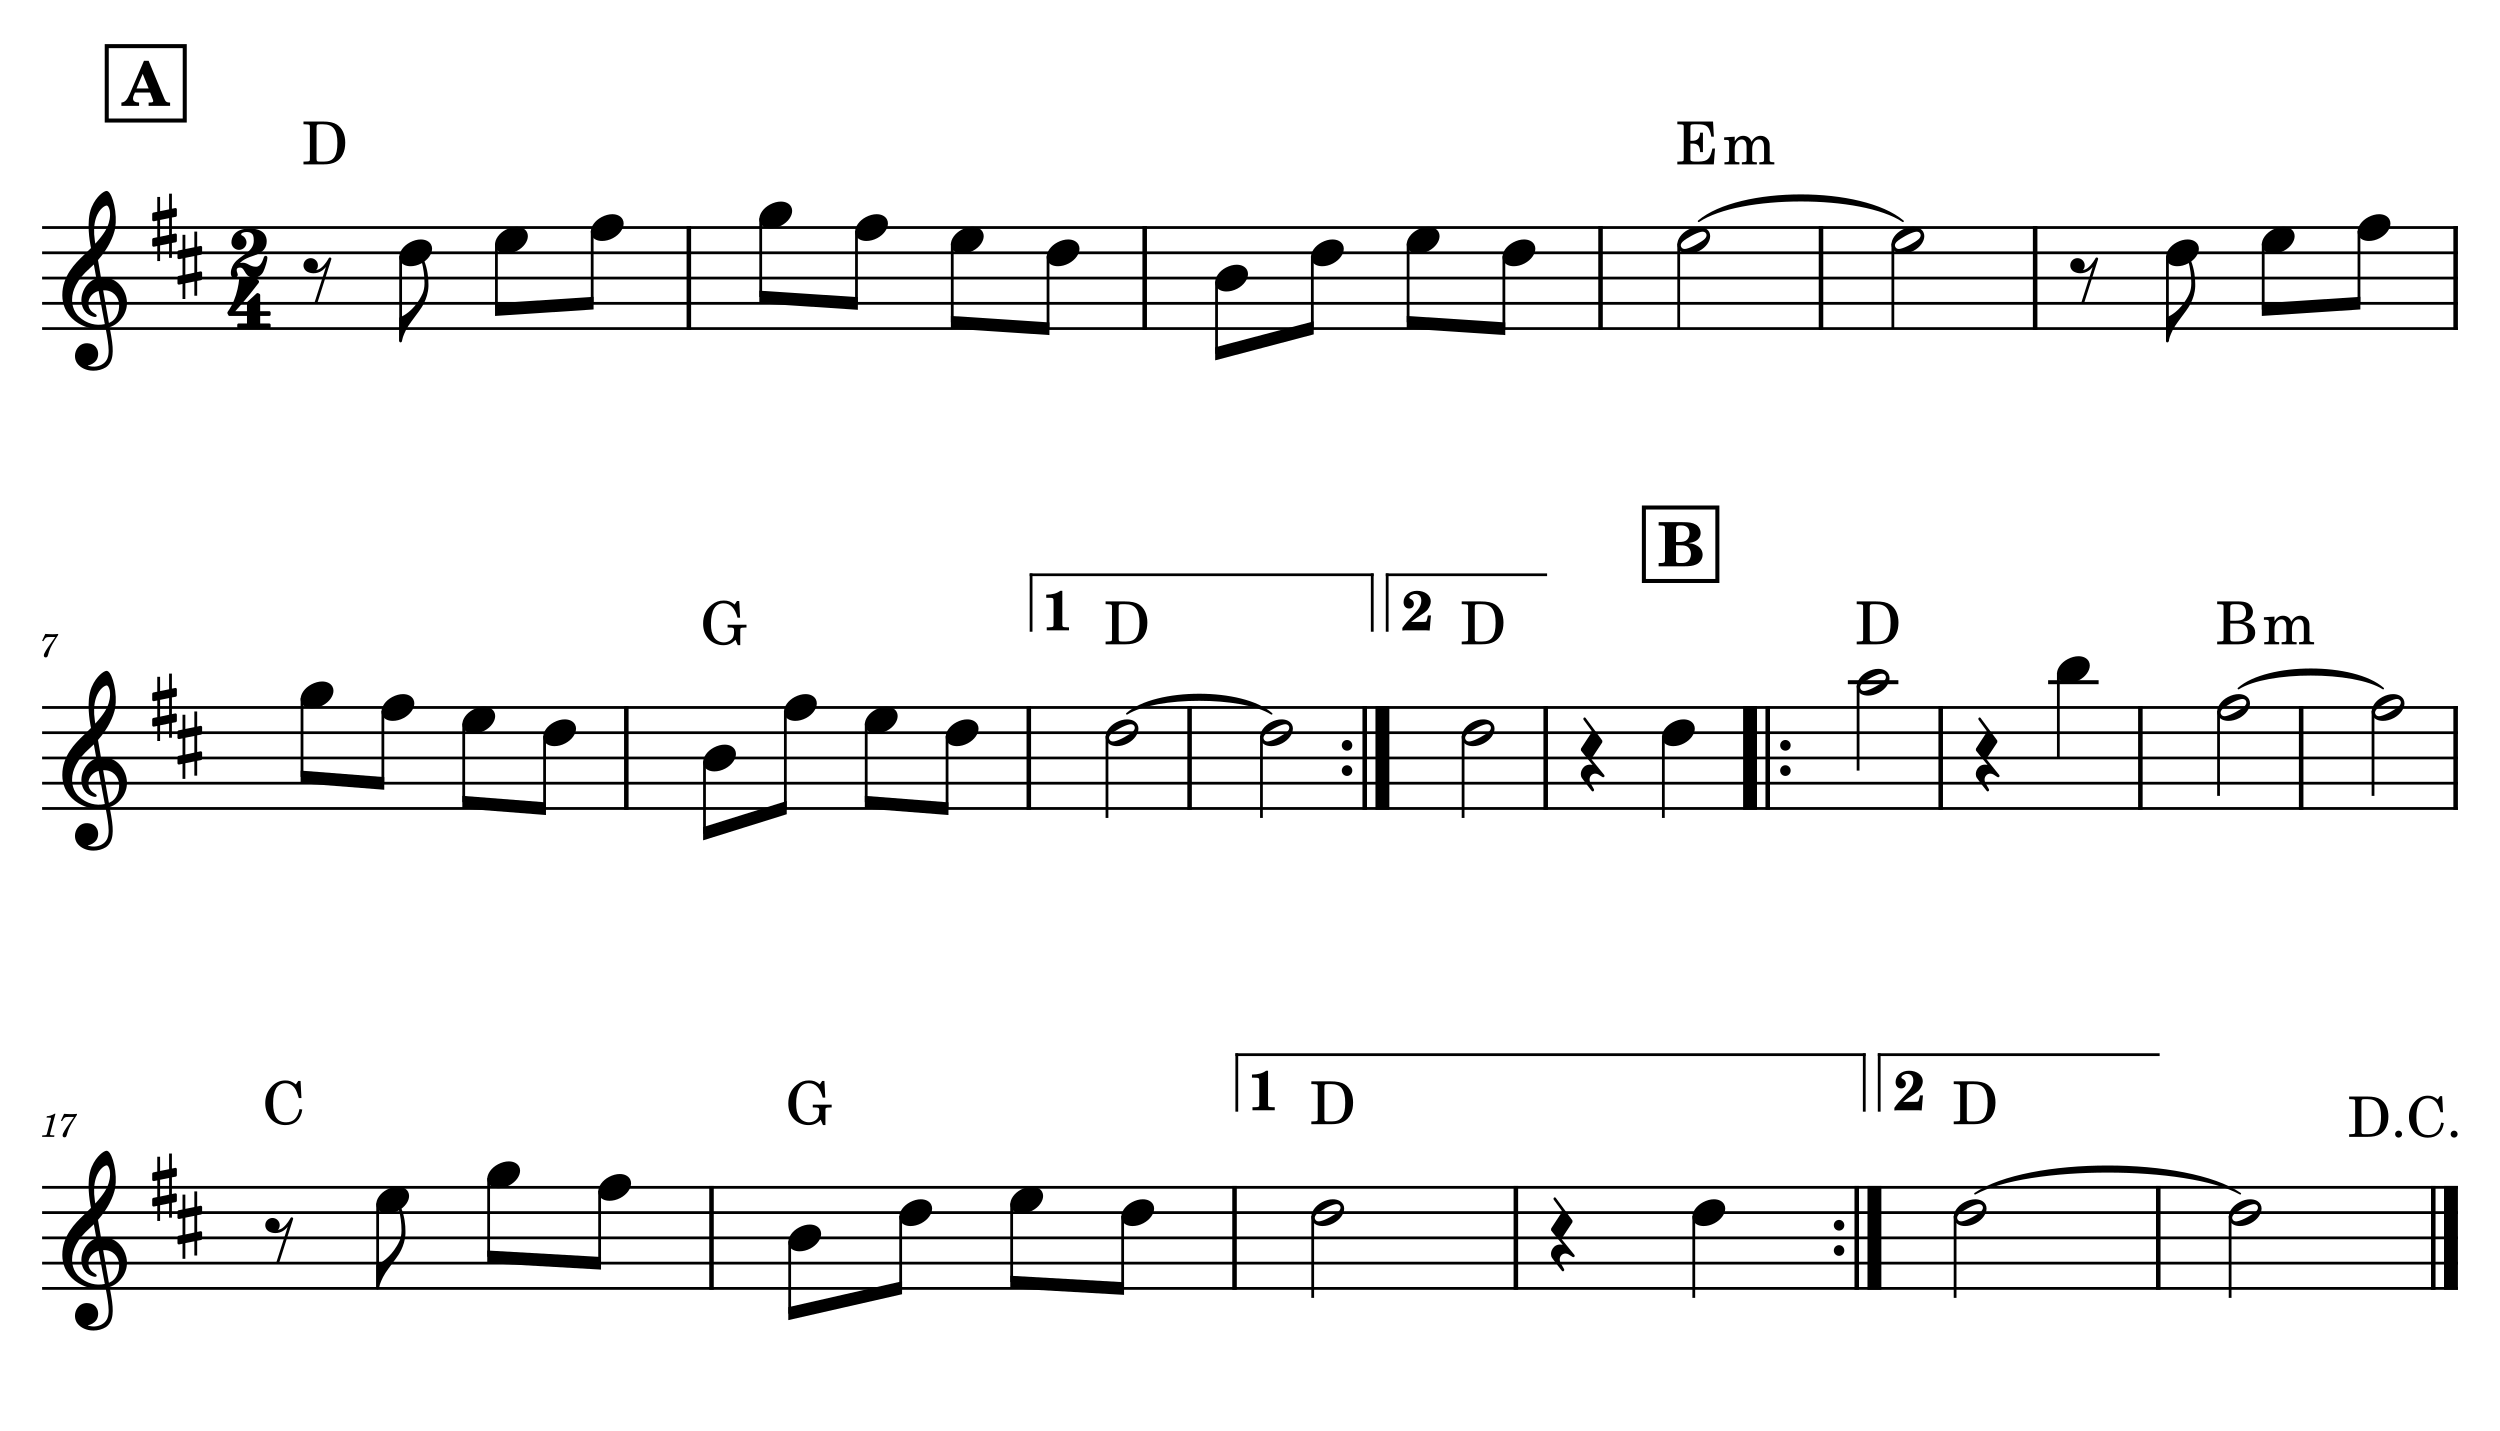 <?xml version="1.0" encoding="UTF-8" standalone="no"?>
<svg width="4208.47px" height="2409.45px" viewBox="0 0 4208.47 2409.45"
 xmlns="http://www.w3.org/2000/svg" xmlns:xlink="http://www.w3.org/1999/xlink" version="1.2" baseProfile="tiny">
<title>SAX ALTO</title>
<desc>Generated by MuseScore 3.6.2</desc>
<polyline class="StaffLines" fill="none" stroke="#000000" stroke-width="4.68" stroke-linejoin="bevel" points="70.866,383.034 4137.61,383.034"/>
<polyline class="StaffLines" fill="none" stroke="#000000" stroke-width="4.68" stroke-linejoin="bevel" points="70.866,425.553 4137.61,425.553"/>
<polyline class="StaffLines" fill="none" stroke="#000000" stroke-width="4.68" stroke-linejoin="bevel" points="70.866,468.073 4137.61,468.073"/>
<polyline class="StaffLines" fill="none" stroke="#000000" stroke-width="4.68" stroke-linejoin="bevel" points="70.866,510.593 4137.61,510.593"/>
<polyline class="StaffLines" fill="none" stroke="#000000" stroke-width="4.68" stroke-linejoin="bevel" points="70.866,553.112 4137.61,553.112"/>
<polyline class="StaffLines" fill="none" stroke="#000000" stroke-width="4.68" stroke-linejoin="bevel" points="70.866,1190.91 4137.61,1190.91"/>
<polyline class="StaffLines" fill="none" stroke="#000000" stroke-width="4.68" stroke-linejoin="bevel" points="70.866,1233.43 4137.61,1233.43"/>
<polyline class="StaffLines" fill="none" stroke="#000000" stroke-width="4.68" stroke-linejoin="bevel" points="70.866,1275.95 4137.61,1275.95"/>
<polyline class="StaffLines" fill="none" stroke="#000000" stroke-width="4.68" stroke-linejoin="bevel" points="70.866,1318.47 4137.61,1318.47"/>
<polyline class="StaffLines" fill="none" stroke="#000000" stroke-width="4.68" stroke-linejoin="bevel" points="70.866,1360.99 4137.61,1360.99"/>
<polyline class="StaffLines" fill="none" stroke="#000000" stroke-width="4.68" stroke-linejoin="bevel" points="70.866,1998.78 4137.61,1998.78"/>
<polyline class="StaffLines" fill="none" stroke="#000000" stroke-width="4.68" stroke-linejoin="bevel" points="70.866,2041.3 4137.61,2041.3"/>
<polyline class="StaffLines" fill="none" stroke="#000000" stroke-width="4.68" stroke-linejoin="bevel" points="70.866,2083.82 4137.61,2083.82"/>
<polyline class="StaffLines" fill="none" stroke="#000000" stroke-width="4.68" stroke-linejoin="bevel" points="70.866,2126.34 4137.61,2126.34"/>
<polyline class="StaffLines" fill="none" stroke="#000000" stroke-width="4.68" stroke-linejoin="bevel" points="70.866,2168.86 4137.61,2168.86"/>
<path class="MeasureNumber" d="M97.94,1067.15 C95.025,1067.48 91.45,1067.7 88.37,1067.7 C86.83,1067.7 85.07,1067.64 83.09,1067.53 C81.275,1067.42 79.46,1067.31 77.59,1067.2 L76.215,1067.15 L70.88,1078.75 L72.915,1079.41 L74.235,1077.21 C76.82,1072.92 78.03,1072.32 83.64,1072.37 L92.935,1072.37 L86.94,1080.95 C79.9,1090.85 79.9,1090.85 77.205,1095.25 C74.785,1099.16 73.795,1101.58 73.795,1103.56 C73.795,1105.48 75.005,1106.69 76.93,1106.69 C78.965,1106.69 80.01,1105.7 80.725,1103.12 C83.475,1092.78 85.125,1089.2 92.77,1076.83 L97.94,1068.8 L97.94,1067.15 "/>
<path class="MeasureNumber" d="M93.361,1874.8 L91.766,1874.8 C88.741,1877.06 82.911,1878.98 78.951,1878.98 L78.291,1881.4 L82.086,1881.4 C85.441,1881.4 85.826,1881.51 85.826,1882.5 C85.826,1883 85.826,1883 85.276,1884.98 L79.391,1906.98 C78.676,1909.73 78.621,1909.89 78.126,1910.39 C77.576,1910.94 76.421,1911.1 73.506,1911.16 L71.141,1911.16 L70.866,1913.74 L91.216,1913.74 L91.546,1911.16 L88.576,1911.16 C85.001,1911.16 84.231,1910.88 84.231,1909.67 C84.231,1909.29 84.451,1908.02 84.726,1906.98 L93.361,1874.8 M129.549,1875.02 C126.634,1875.35 123.059,1875.57 119.979,1875.57 C118.439,1875.57 116.679,1875.52 114.699,1875.41 C112.884,1875.3 111.069,1875.19 109.199,1875.08 L107.824,1875.02 L102.489,1886.63 L104.524,1887.29 L105.844,1885.09 C108.429,1880.8 109.639,1880.19 115.249,1880.25 L124.544,1880.25 L118.549,1888.83 C111.509,1898.73 111.509,1898.73 108.814,1903.13 C106.394,1907.03 105.404,1909.45 105.404,1911.43 C105.404,1913.36 106.614,1914.57 108.539,1914.57 C110.574,1914.57 111.619,1913.58 112.334,1910.99 C115.084,1900.65 116.734,1897.08 124.379,1884.7 L129.549,1876.67 L129.549,1875.02 "/>
<path class="TieSegment" stroke="#000000" stroke-width="2.98" stroke-linecap="round" stroke-linejoin="round" fill-rule="evenodd" d="M2859.51,372.404 C2928.29,314.176 3134.64,314.176 3203.42,372.404 C3134.64,326.081 2928.29,326.081 2859.51,372.404"/>
<path class="TieSegment" stroke="#000000" stroke-width="2.98" stroke-linecap="round" stroke-linejoin="round" fill-rule="evenodd" d="M1897.06,1201.54 C1945.75,1158.58 2091.83,1158.58 2140.52,1201.54 C2091.83,1170.48 1945.75,1170.48 1897.06,1201.54"/>
<path class="TieSegment" stroke="#000000" stroke-width="2.98" stroke-linecap="round" stroke-linejoin="round" fill-rule="evenodd" d="M3768.26,1159.02 C3816.95,1116.06 3963.02,1116.06 4011.72,1159.02 C3963.02,1127.97 3816.95,1127.97 3768.26,1159.02"/>
<path class="TieSegment" stroke="#000000" stroke-width="2.98" stroke-linecap="round" stroke-linejoin="round" fill-rule="evenodd" d="M3324.78,2009.41 C3414.06,1948.18 3681.89,1948.18 3771.16,2009.41 C3681.89,1960.09 3414.06,1960.09 3324.78,2009.41"/>
<polyline class="BarLine" stroke="#000000" stroke-width="7.65" stroke-linejoin="bevel" points="1159.6,380.695 1159.6,555.451"/>
<polyline class="BarLine" stroke="#000000" stroke-width="7.65" stroke-linejoin="bevel" points="1926.96,380.695 1926.96,555.451"/>
<polyline class="BarLine" stroke="#000000" stroke-width="7.65" stroke-linejoin="bevel" points="2694.33,380.695 2694.33,555.451"/>
<polyline class="BarLine" stroke="#000000" stroke-width="7.65" stroke-linejoin="bevel" points="3065.45,380.695 3065.45,555.451"/>
<polyline class="BarLine" stroke="#000000" stroke-width="7.65" stroke-linejoin="bevel" points="3425.94,380.695 3425.94,555.451"/>
<polyline class="BarLine" stroke="#000000" stroke-width="7.65" stroke-linejoin="bevel" points="4133.78,380.695 4133.78,555.451"/>
<polyline class="BarLine" stroke="#000000" stroke-width="7.65" stroke-linejoin="bevel" points="1054.34,1188.57 1054.34,1363.33"/>
<polyline class="BarLine" stroke="#000000" stroke-width="7.65" stroke-linejoin="bevel" points="1731.88,1188.57 1731.88,1363.33"/>
<polyline class="BarLine" stroke="#000000" stroke-width="7.65" stroke-linejoin="bevel" points="2002.54,1188.57 2002.54,1363.33"/>
<path class="BarLine" transform="matrix(1.701,0,0,1.701,2258.75,1254.69)" d="M10.4,0 C10.4,-2.9 8.1,-5.3 5.2,-5.3 C2.3,-5.3 0,-2.9 0,0 C0,2.9 2.3,5.3 5.2,5.3 C8.1,5.3 10.4,2.9 10.4,0"/>
<path class="BarLine" transform="matrix(1.701,0,0,1.701,2258.75,1297.21)" d="M10.4,0 C10.4,-2.9 8.1,-5.3 5.2,-5.3 C2.3,-5.3 0,-2.9 0,0 C0,2.9 2.3,5.3 5.2,5.3 C8.1,5.3 10.4,2.9 10.4,0"/>
<polyline class="BarLine" stroke="#000000" stroke-width="7.65" stroke-linejoin="bevel" points="2297.36,1188.57 2297.36,1363.33"/>
<polyline class="BarLine" stroke="#000000" stroke-width="23.39" stroke-linejoin="bevel" points="2327.12,1188.57 2327.12,1363.33"/>
<polyline class="BarLine" stroke="#000000" stroke-width="7.65" stroke-linejoin="bevel" points="2602.01,1188.57 2602.01,1363.33"/>
<polyline class="BarLine" stroke="#000000" stroke-width="23.39" stroke-linejoin="bevel" points="2946.01,1188.57 2946.01,1363.33"/>
<polyline class="BarLine" stroke="#000000" stroke-width="7.65" stroke-linejoin="bevel" points="2975.77,1188.57 2975.77,1363.33"/>
<path class="BarLine" transform="matrix(1.701,0,0,1.701,2996.69,1254.69)" d="M10.4,0 C10.4,-2.9 8.1,-5.3 5.2,-5.3 C2.3,-5.3 0,-2.9 0,0 C0,2.9 2.3,5.3 5.2,5.3 C8.1,5.3 10.4,2.9 10.4,0"/>
<path class="BarLine" transform="matrix(1.701,0,0,1.701,2996.69,1297.21)" d="M10.4,0 C10.4,-2.9 8.1,-5.3 5.2,-5.3 C2.3,-5.3 0,-2.9 0,0 C0,2.9 2.3,5.3 5.2,5.3 C8.1,5.3 10.4,2.9 10.4,0"/>
<polyline class="BarLine" stroke="#000000" stroke-width="7.65" stroke-linejoin="bevel" points="3266.95,1188.57 3266.95,1363.33"/>
<polyline class="BarLine" stroke="#000000" stroke-width="7.65" stroke-linejoin="bevel" points="3603.08,1188.57 3603.08,1363.33"/>
<polyline class="BarLine" stroke="#000000" stroke-width="7.65" stroke-linejoin="bevel" points="3873.74,1188.57 3873.74,1363.33"/>
<polyline class="BarLine" stroke="#000000" stroke-width="7.65" stroke-linejoin="bevel" points="4133.78,1188.57 4133.78,1363.33"/>
<polyline class="BarLine" stroke="#000000" stroke-width="7.65" stroke-linejoin="bevel" points="1197.74,1996.44 1197.74,2171.2"/>
<polyline class="BarLine" stroke="#000000" stroke-width="7.65" stroke-linejoin="bevel" points="2078.2,1996.44 2078.2,2171.2"/>
<polyline class="BarLine" stroke="#000000" stroke-width="7.65" stroke-linejoin="bevel" points="2551.78,1996.44 2551.78,2171.2"/>
<path class="BarLine" transform="matrix(1.701,0,0,1.701,3087.01,2062.56)" d="M10.4,0 C10.4,-2.9 8.1,-5.3 5.2,-5.3 C2.3,-5.3 0,-2.9 0,0 C0,2.9 2.3,5.3 5.2,5.3 C8.1,5.3 10.4,2.9 10.4,0"/>
<path class="BarLine" transform="matrix(1.701,0,0,1.701,3087.01,2105.08)" d="M10.4,0 C10.4,-2.9 8.1,-5.3 5.2,-5.3 C2.3,-5.3 0,-2.9 0,0 C0,2.9 2.3,5.3 5.2,5.3 C8.1,5.3 10.4,2.9 10.4,0"/>
<polyline class="BarLine" stroke="#000000" stroke-width="7.65" stroke-linejoin="bevel" points="3125.62,1996.44 3125.62,2171.2"/>
<polyline class="BarLine" stroke="#000000" stroke-width="23.39" stroke-linejoin="bevel" points="3155.38,1996.44 3155.38,2171.2"/>
<polyline class="BarLine" stroke="#000000" stroke-width="7.65" stroke-linejoin="bevel" points="3633.19,1996.44 3633.19,2171.2"/>
<polyline class="BarLine" stroke="#000000" stroke-width="7.65" stroke-linejoin="bevel" points="4096.15,1996.44 4096.15,2171.2"/>
<polyline class="BarLine" stroke="#000000" stroke-width="23.39" stroke-linejoin="bevel" points="4125.91,1996.44 4125.91,2171.2"/>
<polyline class="LedgerLine" stroke="#000000" stroke-width="6.80" stroke-linejoin="bevel" points="3110.66,1148.39 3195.68,1148.39"/>
<polyline class="LedgerLine" stroke="#000000" stroke-width="6.80" stroke-linejoin="bevel" points="3447.77,1148.39 3532.79,1148.39"/>
<polyline class="Stem" stroke="#000000" stroke-width="4.68" stroke-linejoin="bevel" points="674.43,431.268 674.43,574.372"/>
<polyline class="Stem" stroke="#000000" stroke-width="4.68" stroke-linejoin="bevel" points="835.657,410.008 835.657,521.223"/>
<polyline class="Stem" stroke="#000000" stroke-width="4.68" stroke-linejoin="bevel" points="996.884,388.748 996.884,510.593"/>
<polyline class="Stem" stroke="#000000" stroke-width="4.68" stroke-linejoin="bevel" points="1280.57,367.489 1280.57,499.963"/>
<polyline class="Stem" stroke="#000000" stroke-width="4.68" stroke-linejoin="bevel" points="1441.79,388.748 1441.79,510.593"/>
<polyline class="Stem" stroke="#000000" stroke-width="4.68" stroke-linejoin="bevel" points="1603.02,410.008 1603.02,542.483"/>
<polyline class="Stem" stroke="#000000" stroke-width="4.68" stroke-linejoin="bevel" points="1764.25,431.268 1764.25,553.112"/>
<polyline class="Stem" stroke="#000000" stroke-width="4.68" stroke-linejoin="bevel" points="2047.93,473.788 2047.93,595.632"/>
<polyline class="Stem" stroke="#000000" stroke-width="4.68" stroke-linejoin="bevel" points="2209.16,431.268 2209.16,553.112"/>
<polyline class="Stem" stroke="#000000" stroke-width="4.68" stroke-linejoin="bevel" points="2370.38,410.008 2370.38,542.483"/>
<polyline class="Stem" stroke="#000000" stroke-width="4.68" stroke-linejoin="bevel" points="2531.61,431.268 2531.61,553.112"/>
<polyline class="Stem" stroke="#000000" stroke-width="4.68" stroke-linejoin="bevel" points="2825.92,410.008 2825.92,553.112"/>
<polyline class="Stem" stroke="#000000" stroke-width="4.68" stroke-linejoin="bevel" points="3186.42,410.008 3186.42,553.112"/>
<polyline class="Stem" stroke="#000000" stroke-width="4.68" stroke-linejoin="bevel" points="3648.61,431.268 3648.61,574.372"/>
<polyline class="Stem" stroke="#000000" stroke-width="4.68" stroke-linejoin="bevel" points="3809.84,410.008 3809.84,521.223"/>
<polyline class="Stem" stroke="#000000" stroke-width="4.68" stroke-linejoin="bevel" points="3971.06,388.748 3971.06,510.593"/>
<polyline class="Stem" stroke="#000000" stroke-width="4.68" stroke-linejoin="bevel" points="508.407,1175.36 508.407,1307.84"/>
<polyline class="Stem" stroke="#000000" stroke-width="4.68" stroke-linejoin="bevel" points="644.519,1196.62 644.519,1318.47"/>
<polyline class="Stem" stroke="#000000" stroke-width="4.68" stroke-linejoin="bevel" points="780.631,1217.88 780.631,1350.36"/>
<polyline class="Stem" stroke="#000000" stroke-width="4.68" stroke-linejoin="bevel" points="916.743,1239.14 916.743,1360.99"/>
<polyline class="Stem" stroke="#000000" stroke-width="4.68" stroke-linejoin="bevel" points="1185.94,1281.66 1185.94,1403.51"/>
<polyline class="Stem" stroke="#000000" stroke-width="4.68" stroke-linejoin="bevel" points="1322.05,1196.62 1322.05,1360.99"/>
<polyline class="Stem" stroke="#000000" stroke-width="4.68" stroke-linejoin="bevel" points="1458.17,1217.88 1458.17,1350.36"/>
<polyline class="Stem" stroke="#000000" stroke-width="4.68" stroke-linejoin="bevel" points="1594.28,1239.14 1594.28,1360.99"/>
<polyline class="Stem" stroke="#000000" stroke-width="4.68" stroke-linejoin="bevel" points="1863.48,1239.14 1863.48,1376.93"/>
<polyline class="Stem" stroke="#000000" stroke-width="4.68" stroke-linejoin="bevel" points="2123.51,1239.14 2123.51,1376.93"/>
<polyline class="Stem" stroke="#000000" stroke-width="4.68" stroke-linejoin="bevel" points="2462.95,1239.14 2462.95,1376.93"/>
<polyline class="Stem" stroke="#000000" stroke-width="4.68" stroke-linejoin="bevel" points="2800.05,1239.14 2800.05,1376.93"/>
<polyline class="Stem" stroke="#000000" stroke-width="4.68" stroke-linejoin="bevel" points="3127.88,1154.1 3127.88,1297.21"/>
<polyline class="Stem" stroke="#000000" stroke-width="4.68" stroke-linejoin="bevel" points="3464.99,1132.84 3464.99,1275.95"/>
<polyline class="Stem" stroke="#000000" stroke-width="4.68" stroke-linejoin="bevel" points="3734.68,1196.62 3734.68,1339.73"/>
<polyline class="Stem" stroke="#000000" stroke-width="4.68" stroke-linejoin="bevel" points="3994.71,1196.62 3994.71,1339.73"/>
<polyline class="Stem" stroke="#000000" stroke-width="4.68" stroke-linejoin="bevel" points="635.722,2025.76 635.722,2168.86"/>
<polyline class="Stem" stroke="#000000" stroke-width="4.68" stroke-linejoin="bevel" points="822.565,1983.24 822.565,2115.71"/>
<polyline class="Stem" stroke="#000000" stroke-width="4.68" stroke-linejoin="bevel" points="1009.41,2004.5 1009.41,2126.34"/>
<polyline class="Stem" stroke="#000000" stroke-width="4.68" stroke-linejoin="bevel" points="1329.34,2089.54 1329.34,2211.38"/>
<polyline class="Stem" stroke="#000000" stroke-width="4.68" stroke-linejoin="bevel" points="1516.18,2047.02 1516.18,2168.86"/>
<polyline class="Stem" stroke="#000000" stroke-width="4.68" stroke-linejoin="bevel" points="1703.02,2025.76 1703.02,2158.23"/>
<polyline class="Stem" stroke="#000000" stroke-width="4.68" stroke-linejoin="bevel" points="1889.86,2047.02 1889.86,2168.86"/>
<polyline class="Stem" stroke="#000000" stroke-width="4.68" stroke-linejoin="bevel" points="2209.79,2047.02 2209.79,2184.81"/>
<polyline class="Stem" stroke="#000000" stroke-width="4.68" stroke-linejoin="bevel" points="2851.29,2047.02 2851.29,2184.81"/>
<polyline class="Stem" stroke="#000000" stroke-width="4.68" stroke-linejoin="bevel" points="3291.2,2047.02 3291.2,2184.81"/>
<polyline class="Stem" stroke="#000000" stroke-width="4.68" stroke-linejoin="bevel" points="3754.16,2047.02 3754.16,2184.81"/>
<path class="Note" transform="matrix(1.701,0,0,1.701,672.092,425.553)" d="M31.5,-8.1 C29.7,-11.4 25.9,-13.2 21.3,-13.2 C17.9,-13.2 14.2,-12.2 10.6,-10.3 C4,-6.8 0,-0.9 0,4.2 C0,5.6 0.3,7 1,8.3 C2.8,11.6 6.6,13.3 11.2,13.3 C14.6,13.3 18.3,12.4 21.9,10.5 C28.5,7 32.5,1.1 32.5,-4 C32.5,-5.4 32.2,-6.8 31.5,-8.1"/>
<path class="Note" transform="matrix(1.701,0,0,1.701,833.318,404.294)" d="M31.5,-8.1 C29.7,-11.4 25.9,-13.2 21.3,-13.2 C17.9,-13.2 14.2,-12.2 10.6,-10.3 C4,-6.8 0,-0.9 0,4.2 C0,5.6 0.3,7 1,8.3 C2.8,11.6 6.6,13.3 11.2,13.3 C14.6,13.3 18.3,12.4 21.9,10.5 C28.5,7 32.5,1.1 32.5,-4 C32.5,-5.4 32.2,-6.8 31.5,-8.1"/>
<path class="Note" transform="matrix(1.701,0,0,1.701,994.545,383.034)" d="M31.5,-8.1 C29.7,-11.4 25.9,-13.2 21.3,-13.2 C17.9,-13.2 14.2,-12.2 10.6,-10.3 C4,-6.8 0,-0.9 0,4.2 C0,5.6 0.3,7 1,8.3 C2.8,11.6 6.6,13.3 11.2,13.3 C14.6,13.3 18.3,12.4 21.9,10.5 C28.5,7 32.5,1.1 32.5,-4 C32.5,-5.4 32.2,-6.8 31.5,-8.1"/>
<path class="Note" transform="matrix(1.701,0,0,1.701,1278.23,361.774)" d="M31.5,-8.1 C29.7,-11.4 25.9,-13.2 21.3,-13.2 C17.9,-13.2 14.2,-12.2 10.6,-10.3 C4,-6.8 0,-0.9 0,4.2 C0,5.6 0.3,7 1,8.3 C2.8,11.6 6.6,13.3 11.2,13.3 C14.6,13.3 18.3,12.4 21.9,10.5 C28.5,7 32.5,1.1 32.5,-4 C32.5,-5.4 32.2,-6.8 31.5,-8.1"/>
<path class="Note" transform="matrix(1.701,0,0,1.701,1439.46,383.034)" d="M31.5,-8.1 C29.7,-11.4 25.9,-13.2 21.3,-13.2 C17.9,-13.2 14.2,-12.2 10.6,-10.3 C4,-6.8 0,-0.9 0,4.2 C0,5.6 0.3,7 1,8.3 C2.8,11.6 6.6,13.3 11.2,13.3 C14.6,13.3 18.3,12.4 21.9,10.5 C28.5,7 32.5,1.1 32.5,-4 C32.5,-5.4 32.2,-6.8 31.5,-8.1"/>
<path class="Note" transform="matrix(1.701,0,0,1.701,1600.68,404.294)" d="M31.5,-8.1 C29.7,-11.4 25.9,-13.2 21.3,-13.2 C17.9,-13.2 14.2,-12.2 10.6,-10.3 C4,-6.8 0,-0.9 0,4.2 C0,5.6 0.3,7 1,8.3 C2.8,11.6 6.6,13.3 11.2,13.3 C14.6,13.3 18.3,12.4 21.9,10.5 C28.5,7 32.5,1.1 32.5,-4 C32.5,-5.4 32.2,-6.8 31.5,-8.1"/>
<path class="Note" transform="matrix(1.701,0,0,1.701,1761.91,425.553)" d="M31.5,-8.1 C29.7,-11.4 25.9,-13.2 21.3,-13.2 C17.9,-13.2 14.2,-12.2 10.6,-10.3 C4,-6.8 0,-0.9 0,4.2 C0,5.6 0.3,7 1,8.3 C2.8,11.6 6.6,13.3 11.2,13.3 C14.6,13.3 18.3,12.4 21.9,10.5 C28.5,7 32.5,1.1 32.5,-4 C32.5,-5.4 32.2,-6.8 31.5,-8.1"/>
<path class="Note" transform="matrix(1.701,0,0,1.701,2045.59,468.073)" d="M31.5,-8.1 C29.7,-11.4 25.9,-13.2 21.3,-13.2 C17.9,-13.2 14.2,-12.2 10.6,-10.3 C4,-6.8 0,-0.9 0,4.2 C0,5.6 0.3,7 1,8.3 C2.8,11.6 6.6,13.3 11.2,13.3 C14.6,13.3 18.3,12.4 21.9,10.5 C28.5,7 32.5,1.1 32.5,-4 C32.5,-5.4 32.2,-6.8 31.5,-8.1"/>
<path class="Note" transform="matrix(1.701,0,0,1.701,2206.82,425.553)" d="M31.5,-8.1 C29.7,-11.4 25.9,-13.2 21.3,-13.2 C17.9,-13.2 14.2,-12.2 10.6,-10.3 C4,-6.8 0,-0.9 0,4.2 C0,5.6 0.3,7 1,8.3 C2.8,11.6 6.6,13.3 11.2,13.3 C14.6,13.3 18.3,12.4 21.9,10.5 C28.5,7 32.5,1.1 32.5,-4 C32.5,-5.4 32.2,-6.8 31.5,-8.1"/>
<path class="Note" transform="matrix(1.701,0,0,1.701,2368.05,404.294)" d="M31.5,-8.1 C29.7,-11.4 25.9,-13.2 21.3,-13.2 C17.9,-13.2 14.2,-12.2 10.6,-10.3 C4,-6.8 0,-0.9 0,4.2 C0,5.6 0.3,7 1,8.3 C2.8,11.6 6.6,13.3 11.2,13.3 C14.6,13.3 18.3,12.4 21.9,10.5 C28.5,7 32.5,1.1 32.5,-4 C32.5,-5.4 32.2,-6.8 31.5,-8.1"/>
<path class="Note" transform="matrix(1.701,0,0,1.701,2529.27,425.553)" d="M31.5,-8.1 C29.7,-11.4 25.9,-13.2 21.3,-13.2 C17.9,-13.2 14.2,-12.2 10.6,-10.3 C4,-6.8 0,-0.9 0,4.2 C0,5.6 0.3,7 1,8.3 C2.8,11.6 6.6,13.3 11.2,13.3 C14.6,13.3 18.3,12.4 21.9,10.5 C28.5,7 32.5,1.1 32.5,-4 C32.5,-5.4 32.2,-6.8 31.5,-8.1"/>
<path class="Note" transform="matrix(1.701,0,0,1.701,2823.59,404.294)" d="M31.5,-8.1 C29.7,-11.4 25.9,-13.2 21.3,-13.2 C17.9,-13.2 14.2,-12.2 10.6,-10.3 C4,-6.8 0,-0.9 0,4.2 C0,5.6 0.3,7 1,8.3 C2.8,11.6 6.6,13.3 11.2,13.3 C14.6,13.3 18.3,12.4 21.9,10.5 C28.5,7 32.5,1.1 32.5,-4 C32.5,-5.4 32.2,-6.8 31.5,-8.1 M27.2,-1.3 C25.5,0.4 22.1,2.5 18.5,4.5 C14.9,6.5 11.3,8 8.9,8.5 C8.4,8.6 7.9,8.7 7.4,8.7 C5.8,8.7 4.6,8.1 3.9,6.8 C3.6,6.3 3.4,5.7 3.4,5.1 C3.4,4 4.1,2.7 5.2,1.6 C6.9,-0.1 10.2,-2.2 13.8,-4.2 C17.4,-6.2 21,-7.7 23.4,-8.2 C23.9,-8.3 24.4,-8.4 24.9,-8.4 C26.5,-8.4 27.8,-7.8 28.5,-6.5 C28.8,-6 28.9,-5.4 28.9,-4.8 C28.9,-3.7 28.3,-2.5 27.2,-1.3"/>
<path class="Note" transform="matrix(1.701,0,0,1.701,3184.08,404.294)" d="M31.5,-8.1 C29.7,-11.4 25.9,-13.2 21.3,-13.2 C17.9,-13.2 14.2,-12.2 10.6,-10.3 C4,-6.8 0,-0.9 0,4.2 C0,5.6 0.3,7 1,8.3 C2.8,11.6 6.6,13.3 11.2,13.3 C14.6,13.3 18.3,12.4 21.9,10.5 C28.5,7 32.5,1.1 32.5,-4 C32.5,-5.4 32.2,-6.8 31.5,-8.1 M27.2,-1.3 C25.5,0.4 22.1,2.5 18.5,4.5 C14.9,6.5 11.3,8 8.9,8.5 C8.4,8.6 7.9,8.7 7.4,8.7 C5.8,8.7 4.6,8.1 3.9,6.8 C3.6,6.3 3.4,5.7 3.4,5.1 C3.4,4 4.1,2.7 5.2,1.6 C6.9,-0.1 10.2,-2.2 13.8,-4.2 C17.4,-6.2 21,-7.7 23.4,-8.2 C23.9,-8.3 24.4,-8.4 24.9,-8.4 C26.5,-8.4 27.8,-7.8 28.5,-6.5 C28.8,-6 28.9,-5.4 28.9,-4.8 C28.9,-3.7 28.3,-2.5 27.2,-1.3"/>
<path class="Note" transform="matrix(1.701,0,0,1.701,3646.27,425.553)" d="M31.5,-8.1 C29.7,-11.4 25.9,-13.2 21.3,-13.2 C17.9,-13.2 14.2,-12.2 10.6,-10.3 C4,-6.8 0,-0.9 0,4.2 C0,5.6 0.3,7 1,8.3 C2.8,11.6 6.6,13.3 11.2,13.3 C14.6,13.3 18.3,12.4 21.9,10.5 C28.5,7 32.5,1.1 32.5,-4 C32.5,-5.4 32.2,-6.8 31.5,-8.1"/>
<path class="Note" transform="matrix(1.701,0,0,1.701,3807.5,404.294)" d="M31.5,-8.1 C29.7,-11.4 25.9,-13.2 21.3,-13.2 C17.9,-13.2 14.2,-12.2 10.6,-10.3 C4,-6.8 0,-0.9 0,4.2 C0,5.6 0.3,7 1,8.3 C2.8,11.6 6.6,13.3 11.2,13.3 C14.6,13.3 18.3,12.4 21.9,10.5 C28.5,7 32.5,1.1 32.5,-4 C32.5,-5.4 32.2,-6.8 31.5,-8.1"/>
<path class="Note" transform="matrix(1.701,0,0,1.701,3968.73,383.034)" d="M31.5,-8.1 C29.7,-11.4 25.9,-13.2 21.3,-13.2 C17.9,-13.2 14.2,-12.2 10.6,-10.3 C4,-6.8 0,-0.9 0,4.2 C0,5.6 0.3,7 1,8.3 C2.8,11.6 6.6,13.3 11.2,13.3 C14.6,13.3 18.3,12.4 21.9,10.5 C28.5,7 32.5,1.1 32.5,-4 C32.5,-5.4 32.2,-6.8 31.5,-8.1"/>
<path class="Note" transform="matrix(1.701,0,0,1.701,506.068,1169.65)" d="M31.5,-8.1 C29.7,-11.4 25.9,-13.2 21.3,-13.2 C17.9,-13.2 14.2,-12.2 10.6,-10.3 C4,-6.8 0,-0.9 0,4.2 C0,5.6 0.3,7 1,8.3 C2.8,11.6 6.6,13.3 11.2,13.3 C14.6,13.3 18.3,12.4 21.9,10.5 C28.5,7 32.5,1.1 32.5,-4 C32.5,-5.4 32.2,-6.8 31.5,-8.1"/>
<path class="Note" transform="matrix(1.701,0,0,1.701,642.18,1190.91)" d="M31.5,-8.1 C29.7,-11.4 25.9,-13.2 21.3,-13.2 C17.9,-13.2 14.2,-12.2 10.6,-10.3 C4,-6.8 0,-0.9 0,4.2 C0,5.6 0.3,7 1,8.3 C2.8,11.6 6.6,13.3 11.2,13.3 C14.6,13.3 18.3,12.4 21.9,10.5 C28.5,7 32.5,1.1 32.5,-4 C32.5,-5.4 32.2,-6.8 31.5,-8.1"/>
<path class="Note" transform="matrix(1.701,0,0,1.701,778.293,1212.17)" d="M31.5,-8.1 C29.7,-11.4 25.9,-13.2 21.3,-13.2 C17.9,-13.2 14.2,-12.2 10.6,-10.3 C4,-6.8 0,-0.9 0,4.2 C0,5.6 0.3,7 1,8.3 C2.8,11.6 6.6,13.3 11.2,13.3 C14.6,13.3 18.3,12.4 21.9,10.5 C28.5,7 32.5,1.1 32.5,-4 C32.5,-5.4 32.2,-6.8 31.5,-8.1"/>
<path class="Note" transform="matrix(1.701,0,0,1.701,914.405,1233.43)" d="M31.5,-8.1 C29.7,-11.4 25.9,-13.2 21.3,-13.2 C17.9,-13.2 14.2,-12.2 10.6,-10.3 C4,-6.8 0,-0.9 0,4.2 C0,5.6 0.3,7 1,8.3 C2.8,11.6 6.6,13.3 11.2,13.3 C14.6,13.3 18.3,12.4 21.9,10.5 C28.5,7 32.5,1.1 32.5,-4 C32.5,-5.4 32.2,-6.8 31.5,-8.1"/>
<path class="Note" transform="matrix(1.701,0,0,1.701,1183.6,1275.95)" d="M31.5,-8.1 C29.7,-11.4 25.9,-13.2 21.3,-13.2 C17.9,-13.2 14.2,-12.2 10.6,-10.3 C4,-6.8 0,-0.9 0,4.2 C0,5.6 0.3,7 1,8.3 C2.8,11.6 6.6,13.3 11.2,13.3 C14.6,13.3 18.3,12.4 21.9,10.5 C28.5,7 32.5,1.1 32.5,-4 C32.5,-5.4 32.2,-6.8 31.5,-8.1"/>
<path class="Note" transform="matrix(1.701,0,0,1.701,1319.72,1190.91)" d="M31.5,-8.1 C29.7,-11.4 25.9,-13.2 21.3,-13.2 C17.9,-13.2 14.2,-12.2 10.6,-10.3 C4,-6.8 0,-0.9 0,4.2 C0,5.6 0.3,7 1,8.3 C2.8,11.6 6.6,13.3 11.2,13.3 C14.6,13.3 18.3,12.4 21.9,10.5 C28.5,7 32.5,1.1 32.5,-4 C32.5,-5.4 32.2,-6.8 31.5,-8.1"/>
<path class="Note" transform="matrix(1.701,0,0,1.701,1455.83,1212.17)" d="M31.5,-8.1 C29.7,-11.4 25.9,-13.2 21.3,-13.2 C17.9,-13.2 14.2,-12.2 10.6,-10.3 C4,-6.8 0,-0.9 0,4.2 C0,5.6 0.3,7 1,8.3 C2.8,11.6 6.6,13.3 11.2,13.3 C14.6,13.3 18.3,12.4 21.9,10.5 C28.5,7 32.5,1.1 32.5,-4 C32.5,-5.4 32.2,-6.8 31.5,-8.1"/>
<path class="Note" transform="matrix(1.701,0,0,1.701,1591.94,1233.43)" d="M31.5,-8.1 C29.7,-11.4 25.9,-13.2 21.3,-13.2 C17.9,-13.2 14.2,-12.2 10.6,-10.3 C4,-6.8 0,-0.9 0,4.2 C0,5.6 0.3,7 1,8.3 C2.8,11.6 6.6,13.3 11.2,13.3 C14.6,13.3 18.3,12.4 21.9,10.5 C28.5,7 32.5,1.1 32.5,-4 C32.5,-5.4 32.2,-6.8 31.5,-8.1"/>
<path class="Note" transform="matrix(1.701,0,0,1.701,1861.14,1233.43)" d="M31.5,-8.1 C29.7,-11.4 25.9,-13.2 21.3,-13.2 C17.9,-13.2 14.2,-12.2 10.6,-10.3 C4,-6.8 0,-0.9 0,4.2 C0,5.6 0.3,7 1,8.3 C2.8,11.6 6.6,13.3 11.2,13.3 C14.6,13.3 18.3,12.4 21.9,10.5 C28.5,7 32.5,1.1 32.5,-4 C32.5,-5.4 32.2,-6.8 31.5,-8.1 M27.2,-1.3 C25.5,0.4 22.1,2.5 18.5,4.5 C14.9,6.5 11.3,8 8.9,8.5 C8.4,8.6 7.9,8.7 7.4,8.7 C5.8,8.7 4.6,8.1 3.9,6.8 C3.6,6.3 3.4,5.7 3.4,5.1 C3.4,4 4.1,2.7 5.2,1.6 C6.9,-0.1 10.2,-2.2 13.8,-4.2 C17.4,-6.2 21,-7.7 23.4,-8.2 C23.9,-8.3 24.4,-8.4 24.9,-8.4 C26.5,-8.4 27.8,-7.8 28.5,-6.5 C28.8,-6 28.9,-5.4 28.9,-4.8 C28.9,-3.7 28.3,-2.5 27.2,-1.3"/>
<path class="Note" transform="matrix(1.701,0,0,1.701,2121.17,1233.43)" d="M31.5,-8.1 C29.7,-11.4 25.9,-13.2 21.3,-13.2 C17.9,-13.2 14.2,-12.2 10.6,-10.3 C4,-6.8 0,-0.9 0,4.2 C0,5.6 0.3,7 1,8.3 C2.8,11.6 6.6,13.3 11.2,13.3 C14.6,13.3 18.3,12.4 21.9,10.5 C28.5,7 32.5,1.1 32.5,-4 C32.5,-5.4 32.2,-6.8 31.5,-8.1 M27.2,-1.3 C25.5,0.4 22.1,2.5 18.5,4.5 C14.9,6.5 11.3,8 8.9,8.5 C8.4,8.6 7.9,8.7 7.4,8.7 C5.8,8.7 4.6,8.1 3.9,6.8 C3.6,6.3 3.4,5.7 3.4,5.1 C3.4,4 4.1,2.7 5.2,1.6 C6.9,-0.1 10.2,-2.2 13.8,-4.2 C17.4,-6.2 21,-7.7 23.4,-8.2 C23.9,-8.3 24.4,-8.4 24.9,-8.4 C26.5,-8.4 27.8,-7.8 28.5,-6.5 C28.8,-6 28.9,-5.4 28.9,-4.8 C28.9,-3.7 28.3,-2.5 27.2,-1.3"/>
<path class="Note" transform="matrix(1.701,0,0,1.701,2460.61,1233.43)" d="M31.5,-8.1 C29.7,-11.4 25.9,-13.2 21.3,-13.2 C17.9,-13.2 14.2,-12.2 10.6,-10.3 C4,-6.8 0,-0.9 0,4.2 C0,5.6 0.3,7 1,8.3 C2.8,11.6 6.6,13.3 11.2,13.3 C14.6,13.3 18.3,12.4 21.9,10.5 C28.5,7 32.5,1.1 32.5,-4 C32.5,-5.4 32.2,-6.8 31.5,-8.1 M27.2,-1.3 C25.5,0.4 22.1,2.5 18.5,4.5 C14.9,6.5 11.3,8 8.9,8.5 C8.4,8.6 7.9,8.7 7.4,8.7 C5.8,8.7 4.6,8.1 3.9,6.8 C3.6,6.3 3.4,5.7 3.4,5.1 C3.4,4 4.1,2.7 5.2,1.6 C6.9,-0.1 10.2,-2.2 13.8,-4.2 C17.4,-6.2 21,-7.7 23.4,-8.2 C23.9,-8.3 24.4,-8.4 24.9,-8.4 C26.5,-8.4 27.8,-7.8 28.5,-6.5 C28.8,-6 28.9,-5.4 28.9,-4.8 C28.9,-3.7 28.3,-2.5 27.2,-1.3"/>
<path class="Note" transform="matrix(1.701,0,0,1.701,2797.72,1233.43)" d="M31.5,-8.1 C29.7,-11.4 25.9,-13.2 21.3,-13.2 C17.9,-13.2 14.2,-12.2 10.6,-10.3 C4,-6.8 0,-0.9 0,4.2 C0,5.6 0.3,7 1,8.3 C2.8,11.6 6.6,13.3 11.2,13.3 C14.6,13.3 18.3,12.4 21.9,10.5 C28.5,7 32.5,1.1 32.5,-4 C32.5,-5.4 32.2,-6.8 31.5,-8.1"/>
<path class="Note" transform="matrix(1.701,0,0,1.701,3125.54,1148.39)" d="M31.5,-8.1 C29.7,-11.4 25.9,-13.2 21.3,-13.2 C17.9,-13.2 14.2,-12.2 10.6,-10.3 C4,-6.8 0,-0.9 0,4.2 C0,5.6 0.3,7 1,8.3 C2.8,11.6 6.6,13.3 11.2,13.3 C14.6,13.3 18.3,12.4 21.9,10.5 C28.5,7 32.5,1.1 32.5,-4 C32.5,-5.4 32.2,-6.8 31.5,-8.1 M27.2,-1.3 C25.5,0.4 22.1,2.5 18.5,4.5 C14.9,6.5 11.3,8 8.9,8.5 C8.4,8.6 7.9,8.7 7.4,8.7 C5.8,8.7 4.6,8.1 3.9,6.8 C3.6,6.3 3.4,5.7 3.4,5.1 C3.4,4 4.1,2.7 5.2,1.6 C6.9,-0.1 10.2,-2.2 13.8,-4.2 C17.4,-6.2 21,-7.7 23.4,-8.2 C23.9,-8.3 24.4,-8.4 24.9,-8.4 C26.5,-8.4 27.8,-7.8 28.5,-6.5 C28.8,-6 28.9,-5.4 28.9,-4.8 C28.9,-3.7 28.3,-2.5 27.2,-1.3"/>
<path class="Note" transform="matrix(1.701,0,0,1.701,3462.65,1127.13)" d="M31.5,-8.1 C29.7,-11.4 25.9,-13.2 21.3,-13.2 C17.9,-13.2 14.2,-12.2 10.6,-10.3 C4,-6.8 0,-0.9 0,4.2 C0,5.6 0.3,7 1,8.3 C2.8,11.6 6.6,13.3 11.2,13.3 C14.6,13.3 18.3,12.4 21.9,10.5 C28.5,7 32.5,1.1 32.5,-4 C32.5,-5.4 32.2,-6.8 31.5,-8.1"/>
<path class="Note" transform="matrix(1.701,0,0,1.701,3732.34,1190.91)" d="M31.5,-8.1 C29.7,-11.4 25.9,-13.2 21.3,-13.2 C17.9,-13.2 14.2,-12.2 10.6,-10.3 C4,-6.8 0,-0.9 0,4.2 C0,5.6 0.3,7 1,8.3 C2.8,11.6 6.6,13.3 11.2,13.3 C14.6,13.3 18.3,12.4 21.9,10.5 C28.5,7 32.5,1.1 32.5,-4 C32.5,-5.4 32.2,-6.8 31.5,-8.1 M27.2,-1.3 C25.5,0.4 22.1,2.5 18.5,4.5 C14.9,6.5 11.3,8 8.9,8.5 C8.4,8.6 7.9,8.7 7.4,8.7 C5.8,8.7 4.6,8.1 3.9,6.8 C3.6,6.3 3.4,5.7 3.4,5.1 C3.4,4 4.1,2.7 5.2,1.6 C6.9,-0.1 10.2,-2.2 13.8,-4.2 C17.4,-6.2 21,-7.7 23.4,-8.2 C23.9,-8.3 24.4,-8.4 24.9,-8.4 C26.5,-8.4 27.8,-7.8 28.5,-6.5 C28.8,-6 28.9,-5.4 28.9,-4.8 C28.9,-3.7 28.3,-2.5 27.2,-1.3"/>
<path class="Note" transform="matrix(1.701,0,0,1.701,3992.37,1190.91)" d="M31.5,-8.1 C29.7,-11.4 25.9,-13.2 21.3,-13.2 C17.9,-13.2 14.2,-12.2 10.6,-10.3 C4,-6.8 0,-0.9 0,4.2 C0,5.6 0.3,7 1,8.3 C2.8,11.6 6.6,13.3 11.2,13.3 C14.6,13.3 18.3,12.4 21.9,10.5 C28.5,7 32.5,1.1 32.5,-4 C32.5,-5.4 32.2,-6.8 31.5,-8.1 M27.2,-1.3 C25.5,0.4 22.1,2.5 18.5,4.5 C14.9,6.5 11.3,8 8.9,8.5 C8.4,8.6 7.9,8.7 7.4,8.7 C5.8,8.7 4.6,8.1 3.9,6.8 C3.6,6.3 3.4,5.7 3.4,5.1 C3.4,4 4.1,2.7 5.2,1.6 C6.9,-0.1 10.2,-2.2 13.8,-4.2 C17.4,-6.2 21,-7.7 23.4,-8.2 C23.9,-8.3 24.4,-8.4 24.9,-8.4 C26.5,-8.4 27.8,-7.8 28.5,-6.5 C28.8,-6 28.9,-5.4 28.9,-4.8 C28.9,-3.7 28.3,-2.5 27.2,-1.3"/>
<path class="Note" transform="matrix(1.701,0,0,1.701,633.383,2020.04)" d="M31.5,-8.1 C29.7,-11.4 25.9,-13.2 21.3,-13.2 C17.9,-13.2 14.2,-12.2 10.6,-10.3 C4,-6.8 0,-0.9 0,4.2 C0,5.6 0.3,7 1,8.3 C2.8,11.6 6.6,13.3 11.2,13.3 C14.6,13.3 18.3,12.4 21.9,10.5 C28.5,7 32.5,1.1 32.5,-4 C32.5,-5.4 32.2,-6.8 31.5,-8.1"/>
<path class="Note" transform="matrix(1.701,0,0,1.701,820.226,1977.52)" d="M31.5,-8.1 C29.7,-11.4 25.9,-13.2 21.3,-13.2 C17.9,-13.2 14.2,-12.2 10.6,-10.3 C4,-6.8 0,-0.9 0,4.2 C0,5.6 0.3,7 1,8.3 C2.8,11.6 6.6,13.3 11.2,13.3 C14.6,13.3 18.3,12.4 21.9,10.5 C28.5,7 32.5,1.1 32.5,-4 C32.5,-5.4 32.2,-6.8 31.5,-8.1"/>
<path class="Note" transform="matrix(1.701,0,0,1.701,1007.07,1998.78)" d="M31.5,-8.1 C29.7,-11.4 25.9,-13.2 21.3,-13.2 C17.9,-13.2 14.2,-12.2 10.6,-10.3 C4,-6.8 0,-0.9 0,4.2 C0,5.6 0.3,7 1,8.3 C2.8,11.6 6.6,13.3 11.2,13.3 C14.6,13.3 18.3,12.4 21.9,10.5 C28.5,7 32.5,1.1 32.5,-4 C32.5,-5.4 32.2,-6.8 31.5,-8.1"/>
<path class="Note" transform="matrix(1.701,0,0,1.701,1327,2083.82)" d="M31.5,-8.1 C29.7,-11.4 25.9,-13.2 21.3,-13.2 C17.9,-13.2 14.2,-12.2 10.6,-10.3 C4,-6.8 0,-0.9 0,4.2 C0,5.6 0.3,7 1,8.3 C2.8,11.6 6.6,13.3 11.2,13.3 C14.6,13.3 18.3,12.4 21.9,10.5 C28.5,7 32.5,1.1 32.5,-4 C32.5,-5.4 32.2,-6.8 31.5,-8.1"/>
<path class="Note" transform="matrix(1.701,0,0,1.701,1513.84,2041.3)" d="M31.5,-8.1 C29.7,-11.4 25.9,-13.2 21.3,-13.2 C17.9,-13.2 14.2,-12.2 10.6,-10.3 C4,-6.8 0,-0.9 0,4.2 C0,5.6 0.3,7 1,8.3 C2.8,11.6 6.6,13.3 11.2,13.3 C14.6,13.3 18.3,12.4 21.9,10.5 C28.5,7 32.5,1.1 32.5,-4 C32.5,-5.4 32.2,-6.8 31.5,-8.1"/>
<path class="Note" transform="matrix(1.701,0,0,1.701,1700.68,2020.04)" d="M31.5,-8.1 C29.7,-11.4 25.9,-13.2 21.3,-13.2 C17.9,-13.2 14.2,-12.2 10.6,-10.3 C4,-6.8 0,-0.9 0,4.2 C0,5.6 0.3,7 1,8.3 C2.8,11.6 6.6,13.3 11.2,13.3 C14.6,13.3 18.3,12.4 21.9,10.5 C28.5,7 32.5,1.1 32.5,-4 C32.5,-5.4 32.2,-6.8 31.5,-8.1"/>
<path class="Note" transform="matrix(1.701,0,0,1.701,1887.53,2041.3)" d="M31.5,-8.1 C29.7,-11.4 25.9,-13.2 21.3,-13.2 C17.9,-13.2 14.2,-12.2 10.6,-10.3 C4,-6.8 0,-0.9 0,4.2 C0,5.6 0.3,7 1,8.3 C2.8,11.6 6.6,13.3 11.2,13.3 C14.6,13.3 18.3,12.4 21.9,10.5 C28.5,7 32.5,1.1 32.5,-4 C32.5,-5.4 32.2,-6.8 31.5,-8.1"/>
<path class="Note" transform="matrix(1.701,0,0,1.701,2207.46,2041.3)" d="M31.5,-8.1 C29.7,-11.4 25.9,-13.2 21.3,-13.2 C17.9,-13.2 14.2,-12.2 10.6,-10.3 C4,-6.8 0,-0.9 0,4.2 C0,5.6 0.3,7 1,8.3 C2.8,11.6 6.6,13.3 11.2,13.3 C14.6,13.3 18.3,12.4 21.9,10.5 C28.5,7 32.5,1.1 32.5,-4 C32.5,-5.4 32.2,-6.8 31.5,-8.1 M27.2,-1.3 C25.5,0.4 22.1,2.5 18.5,4.5 C14.9,6.5 11.3,8 8.9,8.5 C8.4,8.6 7.9,8.7 7.4,8.7 C5.8,8.7 4.6,8.1 3.9,6.8 C3.6,6.3 3.4,5.7 3.4,5.1 C3.4,4 4.1,2.7 5.2,1.6 C6.9,-0.1 10.2,-2.2 13.8,-4.2 C17.4,-6.2 21,-7.7 23.4,-8.2 C23.9,-8.3 24.4,-8.4 24.9,-8.4 C26.5,-8.4 27.8,-7.8 28.5,-6.5 C28.8,-6 28.9,-5.4 28.9,-4.8 C28.9,-3.7 28.3,-2.5 27.2,-1.3"/>
<path class="Note" transform="matrix(1.701,0,0,1.701,2848.95,2041.3)" d="M31.5,-8.1 C29.7,-11.4 25.9,-13.2 21.3,-13.2 C17.9,-13.2 14.2,-12.2 10.6,-10.3 C4,-6.8 0,-0.9 0,4.2 C0,5.6 0.3,7 1,8.3 C2.8,11.6 6.6,13.3 11.2,13.3 C14.6,13.3 18.3,12.4 21.9,10.5 C28.5,7 32.5,1.1 32.5,-4 C32.5,-5.4 32.2,-6.8 31.5,-8.1"/>
<path class="Note" transform="matrix(1.701,0,0,1.701,3288.86,2041.3)" d="M31.5,-8.1 C29.7,-11.4 25.9,-13.2 21.3,-13.2 C17.9,-13.2 14.2,-12.2 10.6,-10.3 C4,-6.8 0,-0.9 0,4.2 C0,5.6 0.3,7 1,8.3 C2.8,11.6 6.6,13.3 11.2,13.3 C14.6,13.3 18.3,12.4 21.9,10.5 C28.5,7 32.5,1.1 32.5,-4 C32.5,-5.4 32.2,-6.8 31.5,-8.1 M27.2,-1.3 C25.5,0.4 22.1,2.5 18.5,4.5 C14.9,6.5 11.3,8 8.9,8.5 C8.4,8.6 7.9,8.7 7.4,8.7 C5.8,8.7 4.6,8.1 3.9,6.8 C3.6,6.3 3.4,5.7 3.4,5.1 C3.4,4 4.1,2.7 5.2,1.6 C6.9,-0.1 10.2,-2.2 13.8,-4.2 C17.4,-6.2 21,-7.7 23.4,-8.2 C23.9,-8.3 24.4,-8.4 24.9,-8.4 C26.5,-8.4 27.8,-7.8 28.5,-6.5 C28.8,-6 28.9,-5.4 28.9,-4.8 C28.9,-3.7 28.3,-2.5 27.2,-1.3"/>
<path class="Note" transform="matrix(1.701,0,0,1.701,3751.82,2041.3)" d="M31.5,-8.1 C29.7,-11.4 25.9,-13.2 21.3,-13.2 C17.9,-13.2 14.2,-12.2 10.6,-10.3 C4,-6.8 0,-0.9 0,4.2 C0,5.6 0.3,7 1,8.3 C2.8,11.6 6.6,13.3 11.2,13.3 C14.6,13.3 18.3,12.4 21.9,10.5 C28.5,7 32.5,1.1 32.5,-4 C32.5,-5.4 32.2,-6.8 31.5,-8.1 M27.2,-1.3 C25.5,0.4 22.1,2.5 18.5,4.5 C14.9,6.5 11.3,8 8.9,8.5 C8.4,8.6 7.9,8.7 7.4,8.7 C5.8,8.7 4.6,8.1 3.9,6.8 C3.6,6.3 3.4,5.7 3.4,5.1 C3.4,4 4.1,2.7 5.2,1.6 C6.9,-0.1 10.2,-2.2 13.8,-4.2 C17.4,-6.2 21,-7.7 23.4,-8.2 C23.9,-8.3 24.4,-8.4 24.9,-8.4 C26.5,-8.4 27.8,-7.8 28.5,-6.5 C28.8,-6 28.9,-5.4 28.9,-4.8 C28.9,-3.7 28.3,-2.5 27.2,-1.3"/>
<path class="Clef" transform="matrix(1.701,0,0,1.701,104.882,510.593)" d="M63.35,-5.87 C62.12,-11.3 59.48,-15.12 58.7,-16.16 C55.51,-20.43 51.5,-23.28 46.81,-24.63 C43.7,-25.52 40.7,-25.63 38.28,-25.45 C37.24,-31.46 36.24,-37.34 35.33,-42.79 C40.78,-48.96 44.4,-54.76 46.68,-59.06 C50.15,-65.64 51.3,-70.22 51.35,-70.42 C53.07,-75.63 53.43,-83.33 52.33,-91.54 C51.32,-99.09 49.23,-105.8 46.88,-109.05 C45.85,-110.48 44.8,-111.21 43.76,-111.21 C42.54,-111.21 40.03,-109.97 37.14,-107.2 C34.84,-105 31.57,-101.11 29.01,-95.1 C26.01,-88.04 25.8,-78.55 26.15,-71.83 C26.53,-64.56 27.64,-58.87 27.65,-58.82 C27.67,-58.73 27.93,-57.23 28.38,-54.66 C28.15,-54.43 27.91,-54.21 27.66,-53.97 C26.62,-52.97 25.43,-51.83 24.05,-50.45 C23.19,-49.59 22.24,-48.68 21.24,-47.71 C12.79,-39.57 0,-27.25 0,-8.1 C0,-3.4 0.9,1.02 2.68,5.03 C4.27,8.63 6.57,11.91 9.5,14.78 C17.23,22.33 27.82,25.54 34.88,25.38 C37.83,25.31 40.46,25.07 42.85,24.62 C44.68,34.22 45.82,41.25 45.86,46.59 C45.9,53.1 44.25,57.07 40.35,59.84 C37.92,61.57 35.11,62.52 32.01,62.67 C29.42,62.79 27.16,62.32 25.73,61.91 L25.72,61.91 C25.72,61.91 25.43,61.83 25.42,61.63 C25.41,61.45 25.76,61.4 25.77,61.4 L25.79,61.4 C27.71,60.96 31.28,59.73 33.64,56.43 C35.44,53.91 36.31,49.29 34.47,45.35 C33.36,42.96 30.85,40.01 25.23,39.56 C22.74,39.36 20.47,39.87 18.47,41.07 C16.66,42.15 15.16,43.79 14.11,45.79 C11.65,50.49 12.11,56.22 15.24,60.06 C18.2,63.68 22.82,65.99 28.25,66.57 C29.1,66.66 29.95,66.7 30.8,66.7 C35.23,66.7 39.63,65.5 43.2,63.29 C46.86,60.72 48.98,56.74 49.66,51.11 C50.22,46.47 49.83,40.56 48.43,32.49 C48.07,30.4 47.53,27.37 46.87,23.61 C52.62,21.69 56.78,18.12 60.55,12.27 C63.84,6.53 64.78,0.43 63.35,-5.87 M29.14,20.32 C24.5,19.1 20.07,16.6 16.31,13.1 C15,11.87 13.13,9.7 11.66,6.31 C10.29,3.15 9.63,-0.28 9.68,-3.87 C9.75,-8.56 11.06,-13.38 13.57,-18.17 C16.49,-23.75 21.05,-29.28 27.11,-34.61 C28.56,-35.89 29.93,-37.17 31.22,-38.45 C31.98,-34.19 32.81,-29.5 33.69,-24.62 C29.84,-23.35 25.09,-20.2 21.98,-14.55 C18.44,-7.98 18.58,-2.46 19.31,1.02 C20.25,5.48 22.78,9.24 26.24,11.33 C27.17,11.89 31.3,14.02 33.14,13.44 C33.51,13.32 33.78,13.1 33.92,12.77 C34.43,11.6 33.41,10.96 31.85,10 C31.25,9.63 30.58,9.21 29.85,8.68 C26.53,6.19 25.08,1.74 26.15,-2.64 C26.73,-5.04 28.01,-7.2 29.85,-8.9 C31.52,-10.45 33.56,-11.55 35.94,-12.19 C37.98,-0.95 40.04,10.2 41.68,18.56 C41.81,19.25 41.95,19.92 42.08,20.59 C37.7,21.52 33.35,21.43 29.14,20.32 M40.46,-12.86 C50.81,-13.33 55.08,-5.89 55.97,-1.06 C56.44,1.47 56.43,5.91 54.89,10.12 C53.72,13.3 51.26,17.37 46.13,19.43 C46.06,19.01 45.98,18.58 45.9,18.15 C44.36,9.38 42.42,-1.61 40.46,-12.86 M33.14,-83.8 C34.92,-89.54 37.66,-92.79 39.65,-94.52 C41.4,-96.04 43.05,-96.75 43.97,-96.75 C44.11,-96.75 44.23,-96.73 44.33,-96.7 C44.79,-96.56 45.32,-95.99 45.79,-95.12 C48.1,-90.83 47.36,-84.12 46.02,-79.68 C44.39,-74.28 41.47,-68.66 32.67,-59.05 C32.5,-60.16 32.34,-61.21 32.19,-62.19 C30.94,-70.48 31.26,-77.75 33.14,-83.8"/>
<path class="Clef" transform="matrix(1.701,0,0,1.701,104.882,1318.47)" d="M63.35,-5.87 C62.12,-11.3 59.48,-15.12 58.7,-16.16 C55.51,-20.43 51.5,-23.28 46.81,-24.63 C43.7,-25.52 40.7,-25.63 38.28,-25.45 C37.24,-31.46 36.24,-37.34 35.33,-42.79 C40.78,-48.96 44.4,-54.76 46.68,-59.06 C50.15,-65.64 51.3,-70.22 51.35,-70.42 C53.07,-75.63 53.43,-83.33 52.33,-91.54 C51.32,-99.09 49.23,-105.8 46.88,-109.05 C45.85,-110.48 44.8,-111.21 43.76,-111.21 C42.54,-111.21 40.03,-109.97 37.14,-107.2 C34.84,-105 31.57,-101.11 29.01,-95.1 C26.01,-88.04 25.8,-78.55 26.15,-71.83 C26.53,-64.56 27.64,-58.87 27.65,-58.82 C27.67,-58.73 27.93,-57.23 28.38,-54.66 C28.15,-54.43 27.91,-54.21 27.66,-53.97 C26.62,-52.97 25.43,-51.83 24.05,-50.45 C23.19,-49.59 22.24,-48.68 21.24,-47.71 C12.79,-39.57 0,-27.25 0,-8.1 C0,-3.4 0.9,1.02 2.68,5.03 C4.27,8.63 6.57,11.91 9.5,14.78 C17.23,22.33 27.82,25.54 34.88,25.38 C37.83,25.31 40.46,25.07 42.85,24.62 C44.68,34.22 45.82,41.25 45.86,46.59 C45.9,53.1 44.25,57.07 40.35,59.84 C37.92,61.57 35.11,62.52 32.01,62.67 C29.42,62.79 27.16,62.32 25.73,61.91 L25.72,61.91 C25.72,61.91 25.43,61.83 25.42,61.63 C25.41,61.45 25.76,61.4 25.77,61.4 L25.79,61.4 C27.71,60.96 31.28,59.73 33.64,56.43 C35.44,53.91 36.31,49.29 34.47,45.35 C33.36,42.96 30.85,40.01 25.23,39.56 C22.74,39.36 20.47,39.87 18.47,41.07 C16.66,42.15 15.16,43.79 14.11,45.79 C11.65,50.49 12.11,56.22 15.24,60.06 C18.2,63.68 22.82,65.99 28.25,66.57 C29.1,66.66 29.95,66.7 30.8,66.7 C35.23,66.7 39.63,65.5 43.2,63.29 C46.86,60.72 48.98,56.74 49.66,51.11 C50.22,46.47 49.83,40.56 48.43,32.49 C48.07,30.4 47.53,27.37 46.87,23.61 C52.62,21.69 56.78,18.12 60.55,12.27 C63.84,6.53 64.78,0.43 63.35,-5.87 M29.14,20.32 C24.5,19.1 20.07,16.6 16.31,13.1 C15,11.87 13.13,9.7 11.66,6.31 C10.29,3.15 9.63,-0.28 9.68,-3.87 C9.75,-8.56 11.06,-13.38 13.57,-18.17 C16.49,-23.75 21.05,-29.28 27.11,-34.61 C28.56,-35.89 29.93,-37.17 31.22,-38.45 C31.98,-34.19 32.81,-29.5 33.69,-24.62 C29.84,-23.35 25.09,-20.2 21.98,-14.55 C18.44,-7.98 18.58,-2.46 19.31,1.02 C20.25,5.48 22.78,9.24 26.24,11.33 C27.17,11.89 31.3,14.02 33.14,13.44 C33.51,13.32 33.78,13.1 33.92,12.77 C34.43,11.6 33.41,10.96 31.85,10 C31.25,9.63 30.58,9.21 29.85,8.68 C26.53,6.19 25.08,1.74 26.15,-2.64 C26.73,-5.04 28.01,-7.2 29.85,-8.9 C31.52,-10.45 33.56,-11.55 35.94,-12.19 C37.98,-0.95 40.04,10.2 41.68,18.56 C41.81,19.25 41.95,19.92 42.08,20.59 C37.7,21.52 33.35,21.43 29.14,20.32 M40.46,-12.86 C50.81,-13.33 55.08,-5.89 55.97,-1.06 C56.44,1.47 56.43,5.91 54.89,10.12 C53.72,13.3 51.26,17.37 46.13,19.43 C46.06,19.01 45.98,18.58 45.9,18.15 C44.36,9.38 42.42,-1.61 40.46,-12.86 M33.14,-83.8 C34.92,-89.54 37.66,-92.79 39.65,-94.52 C41.4,-96.04 43.05,-96.75 43.97,-96.75 C44.11,-96.75 44.23,-96.73 44.33,-96.7 C44.79,-96.56 45.32,-95.99 45.79,-95.12 C48.1,-90.83 47.36,-84.12 46.02,-79.68 C44.39,-74.28 41.47,-68.66 32.67,-59.05 C32.5,-60.16 32.34,-61.21 32.19,-62.19 C30.94,-70.48 31.26,-77.75 33.14,-83.8"/>
<path class="Clef" transform="matrix(1.701,0,0,1.701,104.882,2126.34)" d="M63.35,-5.87 C62.12,-11.3 59.48,-15.12 58.7,-16.16 C55.51,-20.43 51.5,-23.28 46.81,-24.63 C43.7,-25.52 40.7,-25.63 38.28,-25.45 C37.24,-31.46 36.24,-37.34 35.33,-42.79 C40.78,-48.96 44.4,-54.76 46.68,-59.06 C50.15,-65.64 51.3,-70.22 51.35,-70.42 C53.07,-75.63 53.43,-83.33 52.33,-91.54 C51.32,-99.09 49.23,-105.8 46.88,-109.05 C45.85,-110.48 44.8,-111.21 43.76,-111.21 C42.54,-111.21 40.03,-109.97 37.14,-107.2 C34.84,-105 31.57,-101.11 29.01,-95.1 C26.01,-88.04 25.8,-78.55 26.15,-71.83 C26.53,-64.56 27.64,-58.87 27.65,-58.82 C27.67,-58.73 27.93,-57.23 28.38,-54.66 C28.15,-54.43 27.91,-54.21 27.66,-53.97 C26.62,-52.97 25.43,-51.83 24.05,-50.45 C23.19,-49.59 22.24,-48.68 21.24,-47.71 C12.79,-39.57 0,-27.25 0,-8.1 C0,-3.4 0.9,1.02 2.68,5.03 C4.27,8.63 6.57,11.91 9.5,14.78 C17.23,22.33 27.82,25.54 34.88,25.38 C37.83,25.31 40.46,25.07 42.85,24.62 C44.68,34.22 45.82,41.25 45.86,46.59 C45.9,53.1 44.25,57.07 40.35,59.84 C37.92,61.57 35.11,62.52 32.01,62.67 C29.42,62.79 27.16,62.32 25.73,61.91 L25.72,61.91 C25.72,61.91 25.43,61.83 25.42,61.63 C25.41,61.45 25.76,61.4 25.77,61.4 L25.79,61.4 C27.71,60.96 31.28,59.73 33.64,56.43 C35.44,53.91 36.31,49.29 34.47,45.35 C33.36,42.96 30.85,40.01 25.23,39.56 C22.74,39.36 20.47,39.87 18.47,41.07 C16.66,42.15 15.16,43.79 14.11,45.79 C11.65,50.49 12.11,56.22 15.24,60.06 C18.2,63.68 22.82,65.99 28.25,66.57 C29.1,66.66 29.95,66.7 30.8,66.7 C35.23,66.7 39.63,65.5 43.2,63.29 C46.86,60.72 48.98,56.74 49.66,51.11 C50.22,46.47 49.83,40.56 48.43,32.49 C48.07,30.4 47.53,27.37 46.87,23.61 C52.62,21.69 56.78,18.12 60.55,12.27 C63.84,6.53 64.78,0.43 63.35,-5.87 M29.14,20.32 C24.5,19.1 20.07,16.6 16.31,13.1 C15,11.87 13.13,9.7 11.66,6.31 C10.29,3.15 9.63,-0.28 9.68,-3.87 C9.75,-8.56 11.06,-13.38 13.57,-18.17 C16.49,-23.75 21.05,-29.28 27.11,-34.61 C28.56,-35.89 29.93,-37.17 31.22,-38.45 C31.98,-34.19 32.81,-29.5 33.69,-24.62 C29.84,-23.35 25.09,-20.2 21.98,-14.55 C18.44,-7.98 18.58,-2.46 19.31,1.02 C20.25,5.48 22.78,9.24 26.24,11.33 C27.17,11.89 31.3,14.02 33.14,13.44 C33.51,13.32 33.78,13.1 33.92,12.77 C34.43,11.6 33.41,10.96 31.85,10 C31.25,9.63 30.58,9.21 29.85,8.68 C26.53,6.19 25.08,1.74 26.15,-2.64 C26.73,-5.04 28.01,-7.2 29.85,-8.9 C31.52,-10.45 33.56,-11.55 35.94,-12.19 C37.98,-0.95 40.04,10.2 41.68,18.56 C41.81,19.25 41.95,19.92 42.08,20.59 C37.7,21.52 33.35,21.43 29.14,20.32 M40.46,-12.86 C50.81,-13.33 55.08,-5.89 55.97,-1.06 C56.44,1.47 56.43,5.91 54.89,10.12 C53.72,13.3 51.26,17.37 46.13,19.43 C46.06,19.01 45.98,18.58 45.9,18.15 C44.36,9.38 42.42,-1.61 40.46,-12.86 M33.14,-83.8 C34.92,-89.54 37.66,-92.79 39.65,-94.52 C41.4,-96.04 43.05,-96.75 43.97,-96.75 C44.11,-96.75 44.23,-96.73 44.33,-96.7 C44.79,-96.56 45.32,-95.99 45.79,-95.12 C48.1,-90.83 47.36,-84.12 46.02,-79.68 C44.39,-74.28 41.47,-68.66 32.67,-59.05 C32.5,-60.16 32.34,-61.21 32.19,-62.19 C30.94,-70.48 31.26,-77.75 33.14,-83.8"/>
<path class="KeySig" transform="matrix(1.701,0,0,1.701,298.745,446.813)" d="M23.3,-10.6 C23.9,-10.7 24.4,-11.4 24.4,-12 L24.4,-17.9 C24.4,-18.7 23.8,-19.3 23,-19.3 L22.8,-19.3 L19.5,-18.6 L19.5,-33.5 L16.7,-33.5 L16.7,-18 L7.8,-16.2 L7.8,-30.3 L5,-30.3 L5,-15.6 L1.1,-14.8 C0.5,-14.7 0,-14 0,-13.4 L0,-13.2 L0,-7.4 L0,-7.6 C0,-6.8 0.6,-6.2 1.4,-6.2 L1.7,-6.2 L5,-6.9 L5,9.6 L1.1,10.4 C0.5,10.5 0,11.2 0,11.8 L0,17.6 C0,18.4 0.6,19 1.4,19 L1.7,19 L5,18.3 L5,33.2 L7.8,33.2 L7.8,17.7 L16.7,15.9 L16.7,30 L19.5,30 L19.5,15.3 L23.3,14.6 C23.9,14.5 24.4,13.8 24.4,13.2 L24.4,7.3 C24.4,6.5 23.8,5.9 23,5.9 L22.8,5.9 L19.5,6.6 L19.5,-9.9 L23.3,-10.6 M7.8,9.1 L7.8,-7.5 L16.7,-9.3 L16.7,7.2 L7.8,9.1 "/>
<path class="KeySig" transform="matrix(1.701,0,0,1.701,256.225,383.034)" d="M23.3,-10.6 C23.9,-10.7 24.4,-11.4 24.4,-12 L24.4,-17.9 C24.4,-18.7 23.8,-19.3 23,-19.3 L22.8,-19.3 L19.5,-18.6 L19.5,-33.5 L16.7,-33.5 L16.7,-18 L7.8,-16.2 L7.8,-30.3 L5,-30.3 L5,-15.6 L1.1,-14.8 C0.5,-14.7 0,-14 0,-13.4 L0,-13.2 L0,-7.4 L0,-7.6 C0,-6.8 0.6,-6.2 1.4,-6.2 L1.7,-6.2 L5,-6.9 L5,9.6 L1.1,10.4 C0.5,10.5 0,11.2 0,11.8 L0,17.6 C0,18.4 0.6,19 1.4,19 L1.7,19 L5,18.3 L5,33.2 L7.8,33.2 L7.8,17.7 L16.7,15.9 L16.7,30 L19.5,30 L19.5,15.3 L23.3,14.6 C23.9,14.5 24.4,13.8 24.4,13.2 L24.4,7.3 C24.4,6.5 23.8,5.9 23,5.9 L22.8,5.9 L19.5,6.6 L19.5,-9.9 L23.3,-10.6 M7.8,9.1 L7.8,-7.5 L16.7,-9.3 L16.7,7.2 L7.8,9.1 "/>
<path class="KeySig" transform="matrix(1.701,0,0,1.701,298.745,1254.69)" d="M23.3,-10.6 C23.9,-10.7 24.4,-11.4 24.4,-12 L24.4,-17.9 C24.4,-18.7 23.8,-19.3 23,-19.3 L22.8,-19.3 L19.5,-18.6 L19.5,-33.5 L16.7,-33.5 L16.7,-18 L7.8,-16.2 L7.8,-30.3 L5,-30.3 L5,-15.6 L1.1,-14.8 C0.5,-14.7 0,-14 0,-13.4 L0,-13.2 L0,-7.4 L0,-7.6 C0,-6.8 0.6,-6.2 1.4,-6.2 L1.7,-6.2 L5,-6.9 L5,9.6 L1.1,10.4 C0.5,10.5 0,11.2 0,11.8 L0,17.6 C0,18.4 0.6,19 1.4,19 L1.7,19 L5,18.3 L5,33.2 L7.8,33.2 L7.8,17.7 L16.7,15.9 L16.7,30 L19.5,30 L19.5,15.3 L23.3,14.6 C23.9,14.5 24.4,13.8 24.4,13.2 L24.4,7.3 C24.4,6.5 23.8,5.9 23,5.9 L22.8,5.9 L19.5,6.6 L19.5,-9.9 L23.3,-10.6 M7.8,9.1 L7.8,-7.5 L16.7,-9.3 L16.7,7.2 L7.8,9.1 "/>
<path class="KeySig" transform="matrix(1.701,0,0,1.701,256.225,1190.91)" d="M23.3,-10.6 C23.9,-10.7 24.4,-11.4 24.4,-12 L24.4,-17.9 C24.4,-18.7 23.8,-19.3 23,-19.3 L22.8,-19.3 L19.5,-18.6 L19.5,-33.5 L16.7,-33.5 L16.7,-18 L7.8,-16.2 L7.8,-30.3 L5,-30.3 L5,-15.6 L1.1,-14.8 C0.5,-14.7 0,-14 0,-13.4 L0,-13.2 L0,-7.4 L0,-7.6 C0,-6.8 0.6,-6.2 1.4,-6.2 L1.7,-6.2 L5,-6.9 L5,9.6 L1.1,10.4 C0.5,10.5 0,11.2 0,11.8 L0,17.6 C0,18.4 0.6,19 1.4,19 L1.7,19 L5,18.3 L5,33.2 L7.8,33.2 L7.8,17.7 L16.7,15.9 L16.7,30 L19.5,30 L19.5,15.3 L23.3,14.6 C23.9,14.5 24.4,13.8 24.4,13.2 L24.4,7.3 C24.4,6.5 23.8,5.9 23,5.9 L22.8,5.9 L19.5,6.6 L19.5,-9.9 L23.3,-10.6 M7.8,9.1 L7.8,-7.5 L16.7,-9.3 L16.7,7.2 L7.8,9.1 "/>
<path class="KeySig" transform="matrix(1.701,0,0,1.701,298.745,2062.56)" d="M23.3,-10.6 C23.9,-10.7 24.4,-11.4 24.4,-12 L24.4,-17.9 C24.4,-18.7 23.8,-19.3 23,-19.3 L22.8,-19.3 L19.5,-18.6 L19.5,-33.5 L16.7,-33.5 L16.7,-18 L7.8,-16.2 L7.8,-30.3 L5,-30.3 L5,-15.6 L1.1,-14.8 C0.5,-14.7 0,-14 0,-13.4 L0,-13.2 L0,-7.4 L0,-7.6 C0,-6.8 0.6,-6.2 1.4,-6.2 L1.7,-6.2 L5,-6.9 L5,9.6 L1.1,10.4 C0.5,10.5 0,11.2 0,11.8 L0,17.6 C0,18.4 0.6,19 1.4,19 L1.7,19 L5,18.3 L5,33.2 L7.8,33.2 L7.8,17.7 L16.7,15.9 L16.7,30 L19.5,30 L19.5,15.3 L23.3,14.6 C23.9,14.5 24.4,13.8 24.4,13.2 L24.4,7.3 C24.4,6.5 23.8,5.9 23,5.9 L22.8,5.9 L19.5,6.6 L19.5,-9.9 L23.3,-10.6 M7.8,9.1 L7.8,-7.5 L16.7,-9.3 L16.7,7.2 L7.8,9.1 "/>
<path class="KeySig" transform="matrix(1.701,0,0,1.701,256.225,1998.78)" d="M23.3,-10.6 C23.9,-10.7 24.4,-11.4 24.4,-12 L24.4,-17.9 C24.4,-18.7 23.8,-19.3 23,-19.3 L22.8,-19.3 L19.5,-18.6 L19.5,-33.5 L16.7,-33.5 L16.7,-18 L7.8,-16.2 L7.8,-30.3 L5,-30.3 L5,-15.6 L1.1,-14.8 C0.5,-14.7 0,-14 0,-13.4 L0,-13.2 L0,-7.4 L0,-7.6 C0,-6.8 0.6,-6.2 1.4,-6.2 L1.7,-6.2 L5,-6.9 L5,9.6 L1.1,10.4 C0.5,10.5 0,11.2 0,11.8 L0,17.6 C0,18.4 0.6,19 1.4,19 L1.7,19 L5,18.3 L5,33.2 L7.8,33.2 L7.8,17.7 L16.7,15.9 L16.7,30 L19.5,30 L19.5,15.3 L23.3,14.6 C23.9,14.5 24.4,13.8 24.4,13.2 L24.4,7.3 C24.4,6.5 23.8,5.9 23,5.9 L22.8,5.9 L19.5,6.6 L19.5,-9.9 L23.3,-10.6 M7.8,9.1 L7.8,-7.5 L16.7,-9.3 L16.7,7.2 L7.8,9.1 "/>
<path class="TimeSig" transform="matrix(1.701,0,0,1.701,386.03,426.404)" d="M34.2,3.9 C33.4,6.1 31.4,13.3 26.5,13.3 C20,13.3 18.6,9.3 13.2,9.3 C12.4,9.3 11.6,9.4 10.6,9.6 C10.6,9.6 13.1,5.8 23.7,2.5 C34.3,-0.8 37,-6 37,-12 C37,-16.2 35.1,-24.5 20,-24.5 C4.9,-24.5 2.1,-15.4 2.1,-10.8 C2.1,-6.7 5.5,-3.4 9.6,-3.4 C13.7,-3.4 17,-6.7 17,-10.8 C17,-13.6 15,-16.7 12.4,-17.7 C12.1,-17.8 11.7,-18.3 11.7,-18.8 C11.7,-19.4 12.2,-20.1 14,-20.6 C14.5,-20.8 15.9,-21.1 17.4,-21.1 C18.8,-21.1 20.4,-20.8 21.6,-20 C23.5,-18.8 24.2,-17 24.2,-12.5 C24.2,-0.8 10.3,1.7 4.5,10.4 C4.5,10.4 1.5,14.6 1.5,19.3 C1.5,24 3.9,24.3 5.1,24.3 C6.7,24.3 8.4,23 8.4,21.2 C8.4,20.8 8.3,20.4 8.1,19.9 C7.5,18.5 7.3,17.4 7.3,16.6 C7.3,16.3 7.3,16 7.4,15.7 C7.5,15.1 8.3,14.1 10.7,14.1 C13.6,14.1 14.7,17.5 16.5,20.1 C18.3,22.7 21.1,24.3 24.3,24.3 C27.5,24.3 31.8,22 33.6,18.3 C35.4,14.6 37.7,7.1 37.7,4.4 C37.7,3.1 36.9,2.5 36,2.5 C35.3,2.5 34.6,2.9 34.2,3.9"/>
<path class="TimeSig" transform="matrix(1.701,0,0,1.701,380.423,510.367)" d="M3.59,12.65 L20.77,12.65 L20.77,20.07 L12.54,20.07 C11.76,20.07 11.13,20.7 11.13,21.48 L11.13,23.39 C11.13,24.17 11.76,24.8 12.54,24.8 L42.79,24.8 C43.57,24.8 44.2,24.17 44.2,23.39 L44.2,21.48 C44.2,20.7 43.57,20.07 42.79,20.07 L33.85,20.07 L33.85,12.65 L42.79,12.65 C43.57,12.65 44.2,12.02 44.2,11.24 L44.2,9.33 C44.2,8.55 43.57,7.92 42.79,7.92 L33.85,7.92 L33.85,-8.04 C33.85,-8.58 33.55,-9.06 33.07,-9.3 L31.86,-9.9 C31.33,-10.16 30.7,-10.07 30.27,-9.67 L21.22,-1.35 C20.93,-1.08 20.76,-0.71 20.76,-0.31 L20.76,7.92 L9.25,7.92 C9.25,7.92 20.37,-4.11 32.21,-19.88 C33.08,-21.03 32.58,-22.08 32.39,-22.27 L30.22,-24.48 C29.95,-24.74 29.59,-24.89 29.22,-24.89 C28.62,-24.89 15.07,-24.87 14.35,-24.89 C13.63,-24.91 13.09,-24.29 13.02,-23.67 C13.02,-23.67 12.48,-16.31 9.88,-8.18 C7.28,-0.06 4.34,4.92 1.68,8.55 C1.68,8.55 1.14,9.54 1.5,10.28 C1.85,11.03 2.48,12.12 2.48,12.12 C2.48,12.12 2.74,12.65 3.59,12.65"/>
<path class="Rest" transform="matrix(1.701,0,0,1.701,510.865,468.073)" d="M26.73,-20.26 C25.99,-20.54 25.31,-20.21 24.98,-19.6 C24.65,-18.99 21.47,-13.06 17.04,-9.8 C15.65,-8.78 14.07,-8.14 12.5,-7.81 C13.62,-9.07 14.3,-10.73 14.3,-12.55 C14.3,-16.5 11.1,-19.7 7.15,-19.7 C3.2,-19.7 0,-16.5 0,-12.55 C0,-9.54 1.87,-6.96 4.51,-5.91 C6.04,-5.18 7.95,-4.74 10,-4.74 C12.85,-4.74 15.96,-5.57 18.67,-7.56 C19.93,-8.49 21.13,-9.68 22.21,-10.94 L10.82,24.69 L13.46,25.54 L27.53,-18.55 C27.76,-19.28 27.47,-19.97 26.73,-20.26"/>
<path class="Rest" transform="matrix(1.701,0,0,1.701,3485.05,468.073)" d="M26.73,-20.26 C25.99,-20.54 25.31,-20.21 24.98,-19.6 C24.65,-18.99 21.47,-13.06 17.04,-9.8 C15.65,-8.78 14.07,-8.14 12.5,-7.81 C13.62,-9.07 14.3,-10.73 14.3,-12.55 C14.3,-16.5 11.1,-19.7 7.15,-19.7 C3.2,-19.7 0,-16.5 0,-12.55 C0,-9.54 1.87,-6.96 4.51,-5.91 C6.04,-5.18 7.95,-4.74 10,-4.74 C12.85,-4.74 15.96,-5.57 18.67,-7.56 C19.93,-8.49 21.13,-9.68 22.21,-10.94 L10.82,24.69 L13.46,25.54 L27.53,-18.55 C27.76,-19.28 27.47,-19.97 26.73,-20.26"/>
<path class="Rest" transform="matrix(1.701,0,0,1.701,2661.11,1275.95)" d="M23.2,16.9 L23,16.6 C22.9,16.5 22.7,16.3 22.4,15.9 L10.9,1.7 C10.6,1.4 10.7,0.6 10.9,0.2 L21.1,-15.2 C21.2,-15.4 21.3,-15.7 21.3,-15.9 L21.3,-16.8 C21.3,-17.1 21.2,-17.4 21,-17.6 L4.8,-39.5 C4.8,-39.5 4,-40.7 3,-39.8 C2,-39 2.8,-37.7 2.8,-37.7 L10.4,-27.3 C10.8,-26.7 10.8,-25.5 10.4,-24.9 L0.3,-9.5 C0.2,-9.3 0.1,-8.9 0.1,-8.7 L0.1,-7.8 C0.1,-7.5 0.2,-7.2 0.4,-7 L11.6,6.9 C11.2,6.8 10.3,6.6 9.1,6.6 C7.4,6.6 5.2,7 3.4,8.6 C1.2,10.6 0,13.4 0,15.9 C0,17.3 0.3,18.7 1.1,19.8 C3.2,23 10.7,32.5 10.7,32.5 C10.7,32.5 11.6,33.6 12.5,32.9 C13.4,32.2 13.2,31.3 12.9,30.8 C12.6,30.3 9.4,24.5 9.4,24.5 C9.4,24.5 8.7,23.1 8.7,21.3 C8.7,20 9.1,18.4 10.4,17.1 C11.6,15.9 13,15.5 14.3,15.5 C15.6,15.5 16.7,15.9 17.5,16.4 L21.4,18.9 C21.4,18.9 22.6,19.5 23.2,18.6 C23.7,17.8 23.5,17.4 23.2,16.9"/>
<path class="Rest" transform="matrix(1.701,0,0,1.701,3326.05,1275.95)" d="M23.2,16.9 L23,16.6 C22.9,16.5 22.7,16.3 22.4,15.9 L10.9,1.7 C10.6,1.4 10.7,0.6 10.9,0.2 L21.1,-15.2 C21.2,-15.4 21.3,-15.7 21.3,-15.9 L21.3,-16.8 C21.3,-17.1 21.2,-17.4 21,-17.6 L4.8,-39.5 C4.8,-39.5 4,-40.7 3,-39.8 C2,-39 2.8,-37.7 2.8,-37.7 L10.4,-27.3 C10.8,-26.7 10.8,-25.5 10.4,-24.9 L0.3,-9.5 C0.2,-9.3 0.1,-8.9 0.1,-8.7 L0.1,-7.8 C0.1,-7.5 0.2,-7.2 0.4,-7 L11.6,6.9 C11.2,6.8 10.3,6.6 9.1,6.6 C7.4,6.6 5.2,7 3.4,8.6 C1.2,10.6 0,13.4 0,15.9 C0,17.3 0.3,18.7 1.1,19.8 C3.2,23 10.7,32.5 10.7,32.5 C10.7,32.5 11.6,33.6 12.5,32.9 C13.4,32.2 13.2,31.3 12.9,30.8 C12.6,30.3 9.4,24.5 9.4,24.5 C9.4,24.5 8.7,23.1 8.7,21.3 C8.7,20 9.1,18.4 10.4,17.1 C11.6,15.9 13,15.5 14.3,15.5 C15.6,15.5 16.7,15.9 17.5,16.4 L21.4,18.9 C21.4,18.9 22.6,19.5 23.2,18.6 C23.7,17.8 23.5,17.4 23.2,16.9"/>
<path class="Rest" transform="matrix(1.701,0,0,1.701,446.541,2083.82)" d="M26.73,-20.26 C25.99,-20.54 25.31,-20.21 24.98,-19.6 C24.65,-18.99 21.47,-13.06 17.04,-9.8 C15.65,-8.78 14.07,-8.14 12.5,-7.81 C13.62,-9.07 14.3,-10.73 14.3,-12.55 C14.3,-16.5 11.1,-19.7 7.15,-19.7 C3.2,-19.7 0,-16.5 0,-12.55 C0,-9.54 1.87,-6.96 4.51,-5.91 C6.04,-5.18 7.95,-4.74 10,-4.74 C12.85,-4.74 15.96,-5.57 18.67,-7.56 C19.93,-8.49 21.13,-9.68 22.21,-10.94 L10.82,24.69 L13.46,25.54 L27.53,-18.55 C27.76,-19.28 27.47,-19.97 26.73,-20.26"/>
<path class="Rest" transform="matrix(1.701,0,0,1.701,2610.89,2083.82)" d="M23.2,16.9 L23,16.6 C22.9,16.5 22.7,16.3 22.4,15.9 L10.9,1.7 C10.6,1.4 10.7,0.6 10.9,0.2 L21.1,-15.2 C21.2,-15.4 21.3,-15.7 21.3,-15.9 L21.3,-16.8 C21.3,-17.1 21.2,-17.4 21,-17.6 L4.8,-39.5 C4.8,-39.5 4,-40.7 3,-39.8 C2,-39 2.8,-37.7 2.8,-37.7 L10.4,-27.3 C10.8,-26.7 10.8,-25.5 10.4,-24.9 L0.3,-9.5 C0.2,-9.3 0.1,-8.9 0.1,-8.7 L0.1,-7.8 C0.1,-7.5 0.2,-7.2 0.4,-7 L11.6,6.9 C11.2,6.8 10.3,6.6 9.1,6.6 C7.4,6.6 5.2,7 3.4,8.6 C1.2,10.6 0,13.4 0,15.9 C0,17.3 0.3,18.7 1.1,19.8 C3.2,23 10.7,32.5 10.7,32.5 C10.7,32.5 11.6,33.6 12.5,32.9 C13.4,32.2 13.2,31.3 12.9,30.8 C12.6,30.3 9.4,24.5 9.4,24.5 C9.4,24.5 8.7,23.1 8.7,21.3 C8.7,20 9.1,18.4 10.4,17.1 C11.6,15.9 13,15.5 14.3,15.5 C15.6,15.5 16.7,15.9 17.5,16.4 L21.4,18.9 C21.4,18.9 22.6,19.5 23.2,18.6 C23.7,17.8 23.5,17.4 23.2,16.9"/>
<path class="Beam" fill-rule="evenodd" d="M833.318,510.57 L999.222,499.631 L999.222,520.937 L833.318,531.876 L833.318,510.57 "/>
<path class="Beam" fill-rule="evenodd" d="M1278.23,489.31 L1444.13,500.248 L1444.13,521.554 L1278.23,510.616 L1278.23,489.31 "/>
<path class="Beam" fill-rule="evenodd" d="M1600.68,531.83 L1766.59,542.768 L1766.59,564.074 L1600.68,553.136 L1600.68,531.83 "/>
<path class="Beam" fill-rule="evenodd" d="M2045.59,584.639 L2211.5,540.886 L2211.5,562.872 L2045.59,606.626 L2045.59,584.639 "/>
<path class="Beam" fill-rule="evenodd" d="M2368.05,531.83 L2533.95,542.768 L2533.95,564.074 L2368.05,553.136 L2368.05,531.83 "/>
<path class="Beam" fill-rule="evenodd" d="M3807.5,510.57 L3973.4,499.631 L3973.4,520.937 L3807.5,531.876 L3807.5,510.57 "/>
<path class="Beam" fill-rule="evenodd" d="M506.068,1297.17 L646.858,1308.17 L646.858,1329.49 L506.068,1318.5 L506.068,1297.17 "/>
<path class="Beam" fill-rule="evenodd" d="M778.293,1339.69 L919.082,1350.69 L919.082,1372.01 L778.293,1361.02 L778.293,1339.69 "/>
<path class="Beam" fill-rule="evenodd" d="M1183.6,1392.37 L1324.39,1348.39 L1324.39,1370.66 L1183.6,1414.64 L1183.6,1392.37 "/>
<path class="Beam" fill-rule="evenodd" d="M1455.83,1339.69 L1596.62,1350.69 L1596.62,1372.01 L1455.83,1361.02 L1455.83,1339.69 "/>
<path class="Beam" fill-rule="evenodd" d="M820.226,2105.06 L1011.75,2115.96 L1011.75,2137.25 L820.226,2126.36 L820.226,2105.06 "/>
<path class="Beam" fill-rule="evenodd" d="M1327,2200.48 L1518.52,2156.89 L1518.52,2178.7 L1327,2222.28 L1327,2200.48 "/>
<path class="Beam" fill-rule="evenodd" d="M1700.68,2147.58 L1892.2,2158.48 L1892.2,2179.77 L1700.68,2168.88 L1700.68,2147.58 "/>
<path class="Hook" transform="matrix(1.701,0,0,1.701,672.092,574.372)" d="M2.5,0.4 C2.5,0.2 3.4,-3.2 3.5,-3.5 C3.6,-3.9 5.4,-9.6 9.1,-15.3 C11.8,-19.5 21.3,-31.8 21,-31.8 C21,-31.8 28.4,-41.3 28.9,-54.2 L28.9,-56.5 C28.9,-62.6 28.1,-71.2 24.6,-79.9 C24.2,-80.9 23.8,-81.9 22.7,-81.5 C21.6,-81.1 21.9,-79.9 22.2,-78.8 C24,-71.8 25,-64.6 25,-57.4 C25,-49 22,-44.8 20.2,-41.7 C13.6,-30.6 5,-25.2 0.8,-23.8 C0.3,-23.6 0,-23.2 0,-22.7 L0,-16.5 L0,-0.1 C0,0.6 0.6,1.2 1.3,1.2 C1.8,1.2 2.4,0.8 2.5,0.4"/>
<path class="Hook" transform="matrix(1.701,0,0,1.701,3646.27,574.372)" d="M2.5,0.4 C2.5,0.2 3.4,-3.2 3.5,-3.5 C3.6,-3.9 5.4,-9.6 9.1,-15.3 C11.8,-19.5 21.3,-31.8 21,-31.8 C21,-31.8 28.4,-41.3 28.9,-54.2 L28.9,-56.5 C28.9,-62.6 28.1,-71.2 24.6,-79.9 C24.2,-80.9 23.8,-81.9 22.7,-81.5 C21.6,-81.1 21.9,-79.9 22.2,-78.8 C24,-71.8 25,-64.6 25,-57.4 C25,-49 22,-44.8 20.2,-41.7 C13.6,-30.6 5,-25.2 0.8,-23.8 C0.3,-23.6 0,-23.2 0,-22.7 L0,-16.5 L0,-0.1 C0,0.6 0.6,1.2 1.3,1.2 C1.8,1.2 2.4,0.8 2.5,0.4"/>
<path class="Hook" transform="matrix(1.701,0,0,1.701,633.383,2168.86)" d="M2.5,0.4 C2.5,0.2 3.4,-3.2 3.5,-3.5 C3.6,-3.9 5.4,-9.6 9.1,-15.3 C11.8,-19.5 21.3,-31.8 21,-31.8 C21,-31.8 28.4,-41.3 28.9,-54.2 L28.9,-56.5 C28.9,-62.6 28.1,-71.2 24.6,-79.9 C24.2,-80.9 23.8,-81.9 22.7,-81.5 C21.6,-81.1 21.9,-79.9 22.2,-78.8 C24,-71.8 25,-64.6 25,-57.4 C25,-49 22,-44.8 20.2,-41.7 C13.6,-30.6 5,-25.2 0.8,-23.8 C0.3,-23.6 0,-23.2 0,-22.7 L0,-16.5 L0,-0.1 C0,0.6 0.6,1.2 1.3,1.2 C1.8,1.2 2.4,0.8 2.5,0.4"/>
<path class="Jump" d="M3954.51,1913.74 L3986.09,1913.74 C3994.46,1913.74 4000.85,1912.43 4005.83,1909.61 C4015.33,1904.25 4020.59,1893.53 4020.59,1879.43 C4020.59,1866.46 4015.89,1856.31 4007.24,1850.67 C4002.07,1847.38 3995.12,1845.87 3984.4,1845.87 L3954.51,1845.87 L3954.51,1850.29 L3956.3,1850.29 C3961.56,1850.39 3963.35,1850.67 3964.1,1851.61 C3964.66,1852.45 3964.66,1852.64 3964.66,1857.44 L3964.66,1902.18 C3964.66,1906.97 3964.66,1907.16 3964.1,1908.01 C3963.35,1908.95 3961.56,1909.23 3956.3,1909.32 L3954.51,1909.32 L3954.51,1913.74 M3980.55,1909.32 C3975.75,1909.32 3975.19,1908.76 3975.19,1904.15 L3975.19,1855.56 C3975.19,1850.95 3975.85,1850.29 3980.55,1850.29 L3985.44,1850.29 C4001.51,1850.29 4008.18,1859.03 4008.18,1879.81 C4008.18,1900.86 4002.17,1909.32 3986.94,1909.32 L3980.55,1909.32 M4037.79,1903.31 C4034.5,1903.31 4031.86,1905.94 4031.86,1909.14 C4031.86,1912.43 4034.5,1915.06 4037.69,1915.06 C4040.98,1915.06 4043.61,1912.43 4043.61,1909.14 C4043.61,1905.94 4040.98,1903.31 4037.79,1903.31 M4111.1,1845.22 L4107.53,1845.22 L4103.77,1850.76 C4096.91,1845.78 4093.43,1844.46 4086.94,1844.46 C4078.01,1844.46 4070.4,1848.22 4064.1,1855.74 C4058.08,1862.89 4055.26,1870.78 4055.26,1880.47 C4055.26,1900.77 4068.52,1915.15 4087.04,1915.15 C4102.08,1915.15 4111.66,1906.32 4113.83,1890.52 L4109.41,1889.77 C4106.87,1903.78 4099.73,1910.73 4088.16,1910.73 C4074.25,1910.73 4067.67,1901.15 4067.67,1880.84 C4067.67,1870.13 4069.08,1863.08 4072.28,1857.44 C4075.19,1852.17 4080.93,1848.88 4087.04,1848.88 C4093.62,1848.88 4099.44,1852.36 4103.02,1858.38 C4104.8,1861.48 4106.12,1864.96 4108.37,1872.38 L4112.51,1872.38 L4111.1,1845.22 M4131.3,1903.31 C4128.01,1903.31 4125.38,1905.94 4125.38,1909.14 C4125.38,1912.43 4128.01,1915.06 4131.21,1915.06 C4134.5,1915.06 4137.13,1912.43 4137.13,1909.14 C4137.13,1905.94 4134.5,1903.31 4131.3,1903.31"/>
<path class="RehearsalMark" fill="none" stroke="#000000" stroke-width="6.80" stroke-linecap="square" stroke-linejoin="miter" stroke-miterlimit="2" fill-rule="evenodd" d="M179.693,77.669 L311,77.669 L311,202.898 L179.693,202.898 L179.693,77.669 "/>
<path class="RehearsalMark" d="M242.359,102.326 L218.978,156.916 C214.24,168.04 210.429,172.057 204.352,172.675 L204.352,178.237 L234.119,178.237 L234.119,172.675 C226.806,172.263 223.922,170.306 223.922,165.568 C223.922,163.817 224.334,162.169 225.467,159.697 L227.115,155.783 L252.762,155.783 L256.676,165.877 C257.809,168.761 257.912,169.276 257.912,170.1 C257.912,171.954 256.47,172.572 251.938,172.572 L250.187,172.675 L250.187,178.237 L286.34,178.237 L286.34,172.675 C280.469,172.469 278.821,171.439 276.658,166.186 L250.187,102.326 L242.359,102.326 M240.196,124.265 L250.187,148.882 L229.793,148.882 L240.196,124.265 "/>
<path class="RehearsalMark" fill="none" stroke="#000000" stroke-width="6.80" stroke-linecap="square" stroke-linejoin="miter" stroke-miterlimit="2" fill-rule="evenodd" d="M2767.3,854.341 L2890.99,854.341 L2890.99,978.023 L2767.3,978.023 L2767.3,854.341 "/>
<path class="RehearsalMark" d="M2792.13,878.996 L2792.13,884.558 L2793.67,884.558 C2799.24,884.558 2801.19,884.97 2802.12,886 C2802.84,887.133 2802.84,887.442 2802.84,893.828 L2802.84,938.53 C2802.84,944.916 2802.84,945.225 2802.12,946.255 C2801.19,947.388 2799.13,947.8 2793.67,947.8 L2792.13,947.8 L2792.13,953.362 L2833.84,953.362 C2844.56,953.362 2850.02,952.538 2855.37,950.169 C2861.86,947.285 2866.19,940.796 2866.19,933.792 C2866.19,926.582 2862.07,920.917 2854.44,917.415 C2850.94,915.767 2847.96,914.943 2842.5,914.222 C2847.54,913.398 2850.43,912.677 2853.31,911.338 C2859.49,908.351 2862.79,903.407 2862.79,897.227 C2862.79,891.356 2859.7,885.897 2854.65,883.116 C2848.99,879.923 2844.04,878.996 2831.89,878.996 L2792.13,878.996 M2821.38,912.368 L2821.38,890.532 C2821.18,886.206 2822.62,884.764 2827.15,884.558 L2830.24,884.558 C2839.3,884.558 2844.14,889.09 2844.14,897.639 C2844.14,902.686 2842.39,906.703 2839.1,909.278 C2836.32,911.544 2832.81,912.368 2826.43,912.368 L2821.38,912.368 M2821.38,918.033 L2828.49,918.033 C2834.98,918.033 2837.96,918.651 2840.85,920.505 C2844.45,922.874 2846.51,927.406 2846.51,932.762 C2846.51,937.706 2844.66,942.238 2841.67,944.71 C2839.1,946.77 2835.7,947.8 2830.75,947.8 L2827.66,947.8 C2821.79,947.594 2821.18,946.976 2821.38,941.208 L2821.38,918.033 "/>
<path class="Harmony" d="M510.874,276.735 L544.474,276.735 C553.374,276.735 560.174,275.335 565.474,272.335 C575.574,266.635 581.174,255.235 581.174,240.235 C581.174,226.435 576.174,215.635 566.974,209.635 C561.474,206.135 554.074,204.535 542.674,204.535 L510.874,204.535 L510.874,209.235 L512.774,209.235 C518.374,209.335 520.274,209.635 521.074,210.635 C521.674,211.535 521.674,211.735 521.674,216.835 L521.674,264.435 C521.674,269.535 521.674,269.735 521.074,270.635 C520.274,271.635 518.374,271.935 512.774,272.035 L510.874,272.035 L510.874,276.735 M538.574,272.035 C533.474,272.035 532.874,271.435 532.874,266.535 L532.874,214.835 C532.874,209.935 533.574,209.235 538.574,209.235 L543.774,209.235 C560.874,209.235 567.974,218.535 567.974,240.635 C567.974,263.035 561.574,272.035 545.374,272.035 L538.574,272.035 "/>
<path class="Harmony" d="M2883.69,204.535 L2823.59,204.535 L2823.59,209.235 L2825.39,209.235 C2831.09,209.335 2832.99,209.635 2833.79,210.635 C2834.39,211.535 2834.39,211.735 2834.39,216.835 L2834.39,264.435 C2834.39,269.535 2834.39,269.735 2833.79,270.635 C2832.99,271.635 2831.09,272.035 2825.39,272.035 L2823.59,272.035 L2823.59,276.735 L2884.99,276.735 L2886.99,250.035 L2882.59,250.035 C2878.79,267.835 2874.69,271.635 2859.39,272.035 L2852.79,272.035 C2846.79,271.835 2845.29,270.835 2845.59,267.235 L2845.59,241.735 L2847.59,241.735 C2857.89,241.335 2861.59,245.035 2861.99,256.135 L2866.69,256.135 L2866.69,223.335 L2861.99,223.335 C2861.39,233.135 2857.49,237.035 2847.99,237.035 L2845.59,237.035 L2845.59,214.235 C2845.49,210.035 2846.49,209.335 2851.89,209.235 L2857.09,209.235 C2873.49,209.135 2877.59,212.735 2880.79,230.035 L2885.09,230.035 L2883.69,204.535 "/>
<path class="Harmony" d="M2920.2,230.135 L2902.4,231.235 L2902.4,235.535 L2906.5,235.535 C2910.3,235.635 2910.8,236.235 2910.8,240.535 L2910.8,264.435 L2910.8,268.335 L2910.8,269.135 C2910.7,270.635 2910.6,271.235 2910.2,271.735 C2909.5,272.635 2907.6,273.035 2903.3,273.135 L2902.9,273.135 L2902.9,276.735 L2928.1,276.735 L2928.1,273.135 L2927.7,273.135 C2921.1,272.935 2920.2,272.435 2920.2,268.735 L2920.2,264.435 L2920.2,250.235 C2920.2,241.335 2925.1,234.735 2931.6,234.735 C2937.3,234.735 2940.2,238.835 2940.2,246.935 L2940.2,264.435 L2940.2,269.235 C2940.1,270.535 2940,271.235 2939.5,271.735 C2938.9,272.635 2936.9,273.035 2932.6,273.135 L2932.2,273.135 L2932.2,276.735 L2957.5,276.735 L2957.5,273.135 L2957.1,273.135 C2950.5,272.935 2949.6,272.435 2949.6,268.835 L2949.6,264.435 L2949.6,251.135 C2949.6,241.135 2954.1,234.735 2961.1,234.735 C2966.8,234.735 2969.6,239.035 2969.6,248.035 L2969.6,264.435 L2969.6,269.135 C2969.5,270.535 2969.4,271.235 2968.9,271.735 C2968.3,272.635 2966.3,273.035 2962,273.135 L2961.6,273.135 L2961.6,276.735 L2986.9,276.735 L2986.9,273.135 L2986.5,273.135 C2979.9,272.935 2979,272.435 2979,268.735 L2979,264.435 L2979,246.035 C2979,239.835 2978.4,237.735 2975.8,234.335 C2972.9,230.635 2968.8,228.635 2964,228.635 C2957.5,228.635 2952.7,231.735 2948.4,238.635 C2946.7,232.635 2941.3,228.635 2934.6,228.635 C2928.5,228.635 2924.1,231.535 2920.2,237.835 L2920.2,230.135 "/>
<path class="Harmony" d="M1244.42,1011.71 L1240.62,1011.71 L1236.72,1017.71 C1230.22,1012.61 1225.82,1010.91 1218.52,1010.91 C1210.62,1010.91 1204.42,1013.11 1198.12,1018.21 C1188.22,1026.21 1183.62,1036.31 1183.62,1049.81 C1183.62,1060.01 1186.52,1068.51 1192.42,1075.01 C1198.62,1082.01 1207.82,1086.11 1217.42,1086.11 C1225.82,1086.11 1231.72,1083.51 1238.22,1077.01 L1241.92,1086.01 L1246.12,1086.01 L1246.12,1064.01 C1246.12,1058.91 1246.12,1058.71 1246.72,1057.81 C1247.62,1056.71 1249.42,1056.41 1255.12,1056.41 L1256.62,1056.41 L1256.62,1051.71 L1224.82,1051.71 L1224.82,1056.41 L1226.72,1056.41 C1235.12,1056.41 1235.82,1056.91 1235.82,1062.51 C1235.82,1066.81 1235.12,1070.71 1233.82,1073.11 C1231.32,1078.01 1224.92,1081.41 1218.42,1081.41 C1211.92,1081.41 1205.52,1078.11 1202.12,1073.11 C1198.42,1067.51 1196.82,1060.51 1196.82,1049.81 C1196.82,1027.51 1204.22,1015.61 1218.12,1015.61 C1229.52,1015.61 1237.42,1023.81 1241.52,1039.81 L1245.82,1039.81 L1244.42,1011.71 "/>
<path class="Harmony" d="M1861.15,1084.61 L1894.75,1084.61 C1903.65,1084.61 1910.45,1083.21 1915.75,1080.21 C1925.85,1074.51 1931.45,1063.11 1931.45,1048.11 C1931.45,1034.31 1926.45,1023.51 1917.25,1017.51 C1911.75,1014.01 1904.35,1012.41 1892.95,1012.41 L1861.15,1012.41 L1861.15,1017.11 L1863.05,1017.11 C1868.65,1017.21 1870.55,1017.51 1871.35,1018.51 C1871.95,1019.41 1871.95,1019.61 1871.95,1024.71 L1871.95,1072.31 C1871.95,1077.41 1871.95,1077.61 1871.35,1078.51 C1870.55,1079.51 1868.65,1079.81 1863.05,1079.91 L1861.15,1079.91 L1861.15,1084.61 M1888.85,1079.91 C1883.75,1079.91 1883.15,1079.31 1883.15,1074.41 L1883.15,1022.71 C1883.15,1017.81 1883.85,1017.11 1888.85,1017.11 L1894.05,1017.11 C1911.15,1017.11 1918.25,1026.41 1918.25,1048.51 C1918.25,1070.91 1911.85,1079.91 1895.65,1079.91 L1888.85,1079.91 "/>
<path class="Harmony" d="M2460.62,1084.61 L2494.22,1084.61 C2503.12,1084.61 2509.92,1083.21 2515.22,1080.21 C2525.32,1074.51 2530.92,1063.11 2530.92,1048.11 C2530.92,1034.31 2525.92,1023.51 2516.72,1017.51 C2511.22,1014.01 2503.82,1012.41 2492.42,1012.41 L2460.62,1012.41 L2460.62,1017.11 L2462.52,1017.11 C2468.12,1017.21 2470.02,1017.51 2470.82,1018.51 C2471.42,1019.41 2471.42,1019.61 2471.42,1024.71 L2471.42,1072.31 C2471.42,1077.41 2471.42,1077.61 2470.82,1078.51 C2470.02,1079.51 2468.12,1079.81 2462.52,1079.91 L2460.62,1079.91 L2460.62,1084.61 M2488.32,1079.91 C2483.22,1079.91 2482.62,1079.31 2482.62,1074.41 L2482.62,1022.71 C2482.62,1017.81 2483.32,1017.11 2488.32,1017.11 L2493.52,1017.11 C2510.62,1017.11 2517.72,1026.41 2517.72,1048.51 C2517.72,1070.91 2511.32,1079.91 2495.12,1079.91 L2488.32,1079.91 "/>
<path class="Harmony" d="M3125.55,1084.61 L3159.15,1084.61 C3168.05,1084.61 3174.85,1083.21 3180.15,1080.21 C3190.25,1074.51 3195.85,1063.11 3195.85,1048.11 C3195.85,1034.31 3190.85,1023.51 3181.65,1017.51 C3176.15,1014.01 3168.75,1012.41 3157.35,1012.41 L3125.55,1012.41 L3125.55,1017.11 L3127.45,1017.11 C3133.05,1017.21 3134.95,1017.51 3135.75,1018.51 C3136.35,1019.41 3136.35,1019.61 3136.35,1024.71 L3136.35,1072.31 C3136.35,1077.41 3136.35,1077.61 3135.75,1078.51 C3134.95,1079.51 3133.05,1079.81 3127.45,1079.91 L3125.55,1079.91 L3125.55,1084.61 M3153.25,1079.91 C3148.15,1079.91 3147.55,1079.31 3147.55,1074.41 L3147.55,1022.71 C3147.55,1017.81 3148.25,1017.11 3153.25,1017.11 L3158.45,1017.11 C3175.55,1017.11 3182.65,1026.41 3182.65,1048.51 C3182.65,1070.91 3176.25,1079.91 3160.05,1079.91 L3153.25,1079.91 "/>
<path class="Harmony" d="M3732.34,1012.41 L3732.34,1017.11 L3734.14,1017.11 C3739.84,1017.21 3741.74,1017.51 3742.54,1018.51 C3743.14,1019.41 3743.14,1019.61 3743.14,1024.71 L3743.14,1072.31 C3743.14,1077.41 3743.14,1077.61 3742.54,1078.51 C3741.74,1079.51 3739.84,1079.91 3734.14,1079.91 L3732.34,1079.91 L3732.34,1084.61 L3768.64,1084.61 C3785.94,1084.61 3796.34,1077.31 3796.34,1065.01 C3796.34,1055.01 3790.04,1049.31 3776.34,1046.91 C3781.14,1045.91 3783.34,1045.01 3785.94,1043.11 C3790.04,1040.01 3792.54,1035.11 3792.54,1030.11 C3792.54,1023.61 3788.54,1017.31 3782.74,1014.81 C3779.14,1013.21 3774.14,1012.41 3768.24,1012.41 L3732.34,1012.41 M3754.34,1044.91 L3754.34,1022.11 C3754.34,1018.21 3755.64,1017.21 3760.94,1017.11 L3764.94,1017.11 C3769.54,1017.11 3773.34,1017.91 3775.44,1019.21 C3779.04,1021.41 3780.94,1025.61 3780.94,1031.21 C3780.94,1041.11 3776.14,1044.91 3763.24,1044.91 L3754.34,1044.91 M3754.34,1049.61 L3763.14,1049.61 C3778.44,1049.61 3784.04,1053.71 3784.04,1064.71 C3784.04,1071.11 3781.84,1075.71 3777.94,1077.61 C3774.84,1079.21 3770.64,1079.91 3764.34,1079.91 L3760.14,1079.91 C3755.14,1079.91 3754.14,1078.91 3754.34,1073.61 L3754.34,1049.61 "/>
<path class="Harmony" d="M3828.84,1038.01 L3811.04,1039.11 L3811.04,1043.41 L3815.14,1043.41 C3818.94,1043.51 3819.44,1044.11 3819.44,1048.41 L3819.44,1072.31 L3819.44,1076.21 L3819.44,1077.01 C3819.34,1078.51 3819.24,1079.11 3818.84,1079.61 C3818.14,1080.51 3816.24,1080.91 3811.94,1081.01 L3811.54,1081.01 L3811.54,1084.61 L3836.74,1084.61 L3836.74,1081.01 L3836.34,1081.01 C3829.74,1080.81 3828.84,1080.31 3828.84,1076.61 L3828.84,1072.31 L3828.84,1058.11 C3828.84,1049.21 3833.74,1042.61 3840.24,1042.61 C3845.94,1042.61 3848.84,1046.71 3848.84,1054.81 L3848.84,1072.31 L3848.84,1077.11 C3848.74,1078.41 3848.64,1079.11 3848.14,1079.61 C3847.54,1080.51 3845.54,1080.91 3841.24,1081.01 L3840.84,1081.01 L3840.84,1084.61 L3866.14,1084.61 L3866.14,1081.01 L3865.74,1081.01 C3859.14,1080.81 3858.24,1080.31 3858.24,1076.71 L3858.24,1072.31 L3858.24,1059.01 C3858.24,1049.01 3862.74,1042.61 3869.74,1042.61 C3875.44,1042.61 3878.24,1046.91 3878.24,1055.91 L3878.24,1072.31 L3878.24,1077.01 C3878.14,1078.41 3878.04,1079.11 3877.54,1079.61 C3876.94,1080.51 3874.94,1080.91 3870.64,1081.01 L3870.24,1081.01 L3870.24,1084.61 L3895.54,1084.61 L3895.54,1081.01 L3895.14,1081.01 C3888.54,1080.81 3887.64,1080.31 3887.64,1076.61 L3887.64,1072.31 L3887.64,1053.91 C3887.64,1047.71 3887.04,1045.61 3884.44,1042.21 C3881.54,1038.51 3877.44,1036.51 3872.64,1036.51 C3866.14,1036.51 3861.34,1039.61 3857.04,1046.51 C3855.34,1040.51 3849.94,1036.51 3843.24,1036.51 C3837.14,1036.51 3832.74,1039.41 3828.84,1045.71 L3828.84,1038.01 "/>
<path class="Harmony" d="M505.941,1819.58 L502.141,1819.58 L498.141,1825.48 C490.841,1820.18 487.141,1818.78 480.241,1818.78 C470.741,1818.78 462.641,1822.78 455.941,1830.78 C449.541,1838.38 446.541,1846.78 446.541,1857.08 C446.541,1878.68 460.641,1893.98 480.341,1893.98 C496.341,1893.98 506.541,1884.58 508.841,1867.78 L504.141,1866.98 C501.441,1881.88 493.841,1889.28 481.541,1889.28 C466.741,1889.28 459.741,1879.08 459.741,1857.48 C459.741,1846.08 461.241,1838.58 464.641,1832.58 C467.741,1826.98 473.841,1823.48 480.341,1823.48 C487.341,1823.48 493.541,1827.18 497.341,1833.58 C499.241,1836.88 500.641,1840.58 503.041,1848.48 L507.441,1848.48 L505.941,1819.58 "/>
<path class="Harmony" d="M1387.81,1819.58 L1384.01,1819.58 L1380.11,1825.58 C1373.61,1820.48 1369.21,1818.78 1361.91,1818.78 C1354.01,1818.78 1347.81,1820.98 1341.51,1826.08 C1331.61,1834.08 1327.01,1844.18 1327.01,1857.68 C1327.01,1867.88 1329.91,1876.38 1335.81,1882.88 C1342.01,1889.88 1351.21,1893.98 1360.81,1893.98 C1369.21,1893.98 1375.11,1891.38 1381.61,1884.88 L1385.31,1893.88 L1389.51,1893.88 L1389.51,1871.88 C1389.51,1866.78 1389.51,1866.58 1390.11,1865.68 C1391.01,1864.58 1392.81,1864.28 1398.51,1864.28 L1400.01,1864.28 L1400.01,1859.58 L1368.21,1859.58 L1368.21,1864.28 L1370.11,1864.28 C1378.51,1864.28 1379.21,1864.78 1379.21,1870.38 C1379.21,1874.68 1378.51,1878.58 1377.21,1880.98 C1374.71,1885.88 1368.31,1889.28 1361.81,1889.28 C1355.31,1889.28 1348.91,1885.98 1345.51,1880.98 C1341.81,1875.38 1340.21,1868.38 1340.21,1857.68 C1340.21,1835.38 1347.61,1823.48 1361.51,1823.48 C1372.91,1823.48 1380.81,1831.68 1384.91,1847.68 L1389.21,1847.68 L1387.81,1819.58 "/>
<path class="Harmony" d="M2207.46,1892.48 L2241.06,1892.48 C2249.96,1892.48 2256.76,1891.08 2262.06,1888.08 C2272.16,1882.38 2277.76,1870.98 2277.76,1855.98 C2277.76,1842.18 2272.76,1831.38 2263.56,1825.38 C2258.06,1821.88 2250.66,1820.28 2239.26,1820.28 L2207.46,1820.28 L2207.46,1824.98 L2209.36,1824.98 C2214.96,1825.08 2216.86,1825.38 2217.66,1826.38 C2218.26,1827.28 2218.26,1827.48 2218.26,1832.58 L2218.26,1880.18 C2218.26,1885.28 2218.26,1885.48 2217.66,1886.38 C2216.86,1887.38 2214.96,1887.68 2209.36,1887.78 L2207.46,1887.78 L2207.46,1892.48 M2235.16,1887.78 C2230.06,1887.78 2229.46,1887.18 2229.46,1882.28 L2229.46,1830.58 C2229.46,1825.68 2230.16,1824.98 2235.16,1824.98 L2240.36,1824.98 C2257.46,1824.98 2264.56,1834.28 2264.56,1856.38 C2264.56,1878.78 2258.16,1887.78 2241.96,1887.78 L2235.16,1887.78 "/>
<path class="Harmony" d="M3288.87,1892.48 L3322.47,1892.48 C3331.37,1892.48 3338.17,1891.08 3343.47,1888.08 C3353.57,1882.38 3359.17,1870.98 3359.17,1855.98 C3359.17,1842.18 3354.17,1831.38 3344.97,1825.38 C3339.47,1821.88 3332.07,1820.28 3320.67,1820.28 L3288.87,1820.28 L3288.87,1824.98 L3290.77,1824.98 C3296.37,1825.08 3298.27,1825.38 3299.07,1826.38 C3299.67,1827.28 3299.67,1827.48 3299.67,1832.58 L3299.67,1880.18 C3299.67,1885.28 3299.67,1885.48 3299.07,1886.38 C3298.27,1887.38 3296.37,1887.68 3290.77,1887.78 L3288.87,1887.78 L3288.87,1892.48 M3316.57,1887.78 C3311.47,1887.78 3310.87,1887.18 3310.87,1882.28 L3310.87,1830.58 C3310.87,1825.68 3311.57,1824.98 3316.57,1824.98 L3321.77,1824.98 C3338.87,1824.98 3345.97,1834.28 3345.97,1856.38 C3345.97,1878.78 3339.57,1887.78 3323.37,1887.78 L3316.57,1887.78 "/>
<path class="VoltaSegment" d="M1788.29,994.554 L1785,994.554 C1779.08,998.972 1772.41,1000.85 1761.22,1001.04 L1761.22,1006.3 L1765.17,1006.3 C1773.54,1006.3 1773.63,1006.49 1773.54,1014.2 L1773.54,1047.57 C1773.54,1053.4 1773.54,1053.68 1772.88,1054.62 C1772.03,1055.65 1770.15,1056.03 1765.08,1056.03 L1762.07,1056.03 L1762.07,1061.11 L1799.57,1061.11 L1799.57,1056.03 L1796.57,1056.03 C1791.58,1056.03 1789.8,1055.65 1788.95,1054.62 C1788.29,1053.68 1788.29,1053.3 1788.29,1047.57 L1788.29,994.554 "/>
<polyline class="VoltaSegment" fill="none" stroke="#000000" stroke-width="4.68" stroke-linecap="square" stroke-linejoin="bevel" points="1735.71,1061.11 1735.71,967.563"/>
<polyline class="VoltaSegment" fill="none" stroke="#000000" stroke-width="4.68" stroke-linecap="square" stroke-linejoin="bevel" points="1735.71,967.563 2310.03,967.563"/>
<polyline class="VoltaSegment" fill="none" stroke="#000000" stroke-width="4.68" stroke-linecap="square" stroke-linejoin="bevel" points="2310.03,967.563 2310.03,1061.11"/>
<path class="VoltaSegment" d="M2403.74,1036.1 L2402.71,1040.8 C2401.86,1044.56 2401.3,1045.78 2400.55,1046.25 C2399.61,1046.91 2399.42,1046.91 2393.5,1047.01 L2375.35,1047.01 C2378.64,1044.19 2381.09,1042.4 2384.75,1039.96 C2398.01,1031.4 2400.73,1029.33 2403.46,1025.86 C2406.66,1021.63 2408.54,1016.64 2408.54,1012.23 C2408.54,1002.17 2398.67,994.554 2385.41,994.554 C2372.63,994.554 2362.76,1002.83 2362.76,1013.54 C2362.76,1020.12 2366.42,1024.35 2372.06,1024.35 C2376.95,1024.35 2380.05,1021.25 2380.05,1016.36 C2380.05,1012.32 2378.27,1009.97 2373.94,1007.9 C2372.91,1007.43 2372.44,1006.87 2372.44,1006.12 C2372.44,1003.11 2377.52,999.912 2382.22,999.912 C2388.8,999.912 2392.56,1003.95 2392.56,1010.91 C2392.56,1018.71 2389.55,1024.26 2379.58,1034.88 C2369.06,1046.07 2365.39,1050.3 2360.69,1057.06 L2360.69,1061.48 C2363.13,1061.2 2364.17,1061.11 2365.58,1061.11 L2400.92,1061.11 C2402.71,1061.11 2403.84,1061.2 2406.66,1061.48 L2408.82,1036.1 L2403.74,1036.1 "/>
<polyline class="VoltaSegment" fill="none" stroke="#000000" stroke-width="4.68" stroke-linecap="square" stroke-linejoin="bevel" points="2335.17,1061.11 2335.17,967.563"/>
<polyline class="VoltaSegment" fill="none" stroke="#000000" stroke-width="4.68" stroke-linecap="square" stroke-linejoin="bevel" points="2335.17,967.563 2602.01,967.563"/>
<path class="VoltaSegment" d="M2134.61,1802.43 L2131.32,1802.43 C2125.4,1806.85 2118.73,1808.73 2107.54,1808.91 L2107.54,1814.18 L2111.49,1814.18 C2119.85,1814.18 2119.95,1814.37 2119.85,1822.07 L2119.85,1855.44 C2119.85,1861.27 2119.85,1861.55 2119.2,1862.49 C2118.35,1863.53 2116.47,1863.9 2111.39,1863.9 L2108.39,1863.9 L2108.39,1868.98 L2145.89,1868.98 L2145.89,1863.9 L2142.88,1863.9 C2137.9,1863.9 2136.12,1863.53 2135.27,1862.49 C2134.61,1861.55 2134.61,1861.18 2134.61,1855.44 L2134.61,1802.43 "/>
<polyline class="VoltaSegment" fill="none" stroke="#000000" stroke-width="4.68" stroke-linecap="square" stroke-linejoin="bevel" points="2082.02,1868.98 2082.02,1775.44"/>
<polyline class="VoltaSegment" fill="none" stroke="#000000" stroke-width="4.68" stroke-linecap="square" stroke-linejoin="bevel" points="2082.02,1775.44 3138.29,1775.44"/>
<polyline class="VoltaSegment" fill="none" stroke="#000000" stroke-width="4.68" stroke-linecap="square" stroke-linejoin="bevel" points="3138.29,1775.44 3138.29,1868.98"/>
<path class="VoltaSegment" d="M3232,1843.98 L3230.96,1848.68 C3230.12,1852.44 3229.55,1853.66 3228.8,1854.13 C3227.86,1854.79 3227.67,1854.79 3221.75,1854.88 L3203.61,1854.88 C3206.9,1852.06 3209.34,1850.27 3213.01,1847.83 C3226.26,1839.28 3228.99,1837.21 3231.72,1833.73 C3234.91,1829.5 3236.79,1824.52 3236.79,1820.1 C3236.79,1810.04 3226.92,1802.43 3213.67,1802.43 C3200.88,1802.43 3191.01,1810.7 3191.01,1821.42 C3191.01,1828 3194.68,1832.23 3200.32,1832.23 C3205.21,1832.23 3208.31,1829.12 3208.31,1824.24 C3208.31,1820.19 3206.52,1817.84 3202.2,1815.78 C3201.17,1815.31 3200.7,1814.74 3200.7,1813.99 C3200.7,1810.98 3205.77,1807.79 3210.47,1807.79 C3217.05,1807.79 3220.81,1811.83 3220.81,1818.78 C3220.81,1826.59 3217.8,1832.13 3207.84,1842.75 C3197.31,1853.94 3193.65,1858.17 3188.95,1864.94 L3188.95,1869.36 C3191.39,1869.07 3192.42,1868.98 3193.83,1868.98 L3229.18,1868.98 C3230.96,1868.98 3232.09,1869.07 3234.91,1869.36 L3237.07,1843.98 L3232,1843.98 "/>
<polyline class="VoltaSegment" fill="none" stroke="#000000" stroke-width="4.68" stroke-linecap="square" stroke-linejoin="bevel" points="3163.43,1868.98 3163.43,1775.44"/>
<polyline class="VoltaSegment" fill="none" stroke="#000000" stroke-width="4.68" stroke-linecap="square" stroke-linejoin="bevel" points="3163.43,1775.44 3633.19,1775.44"/>
</svg>
